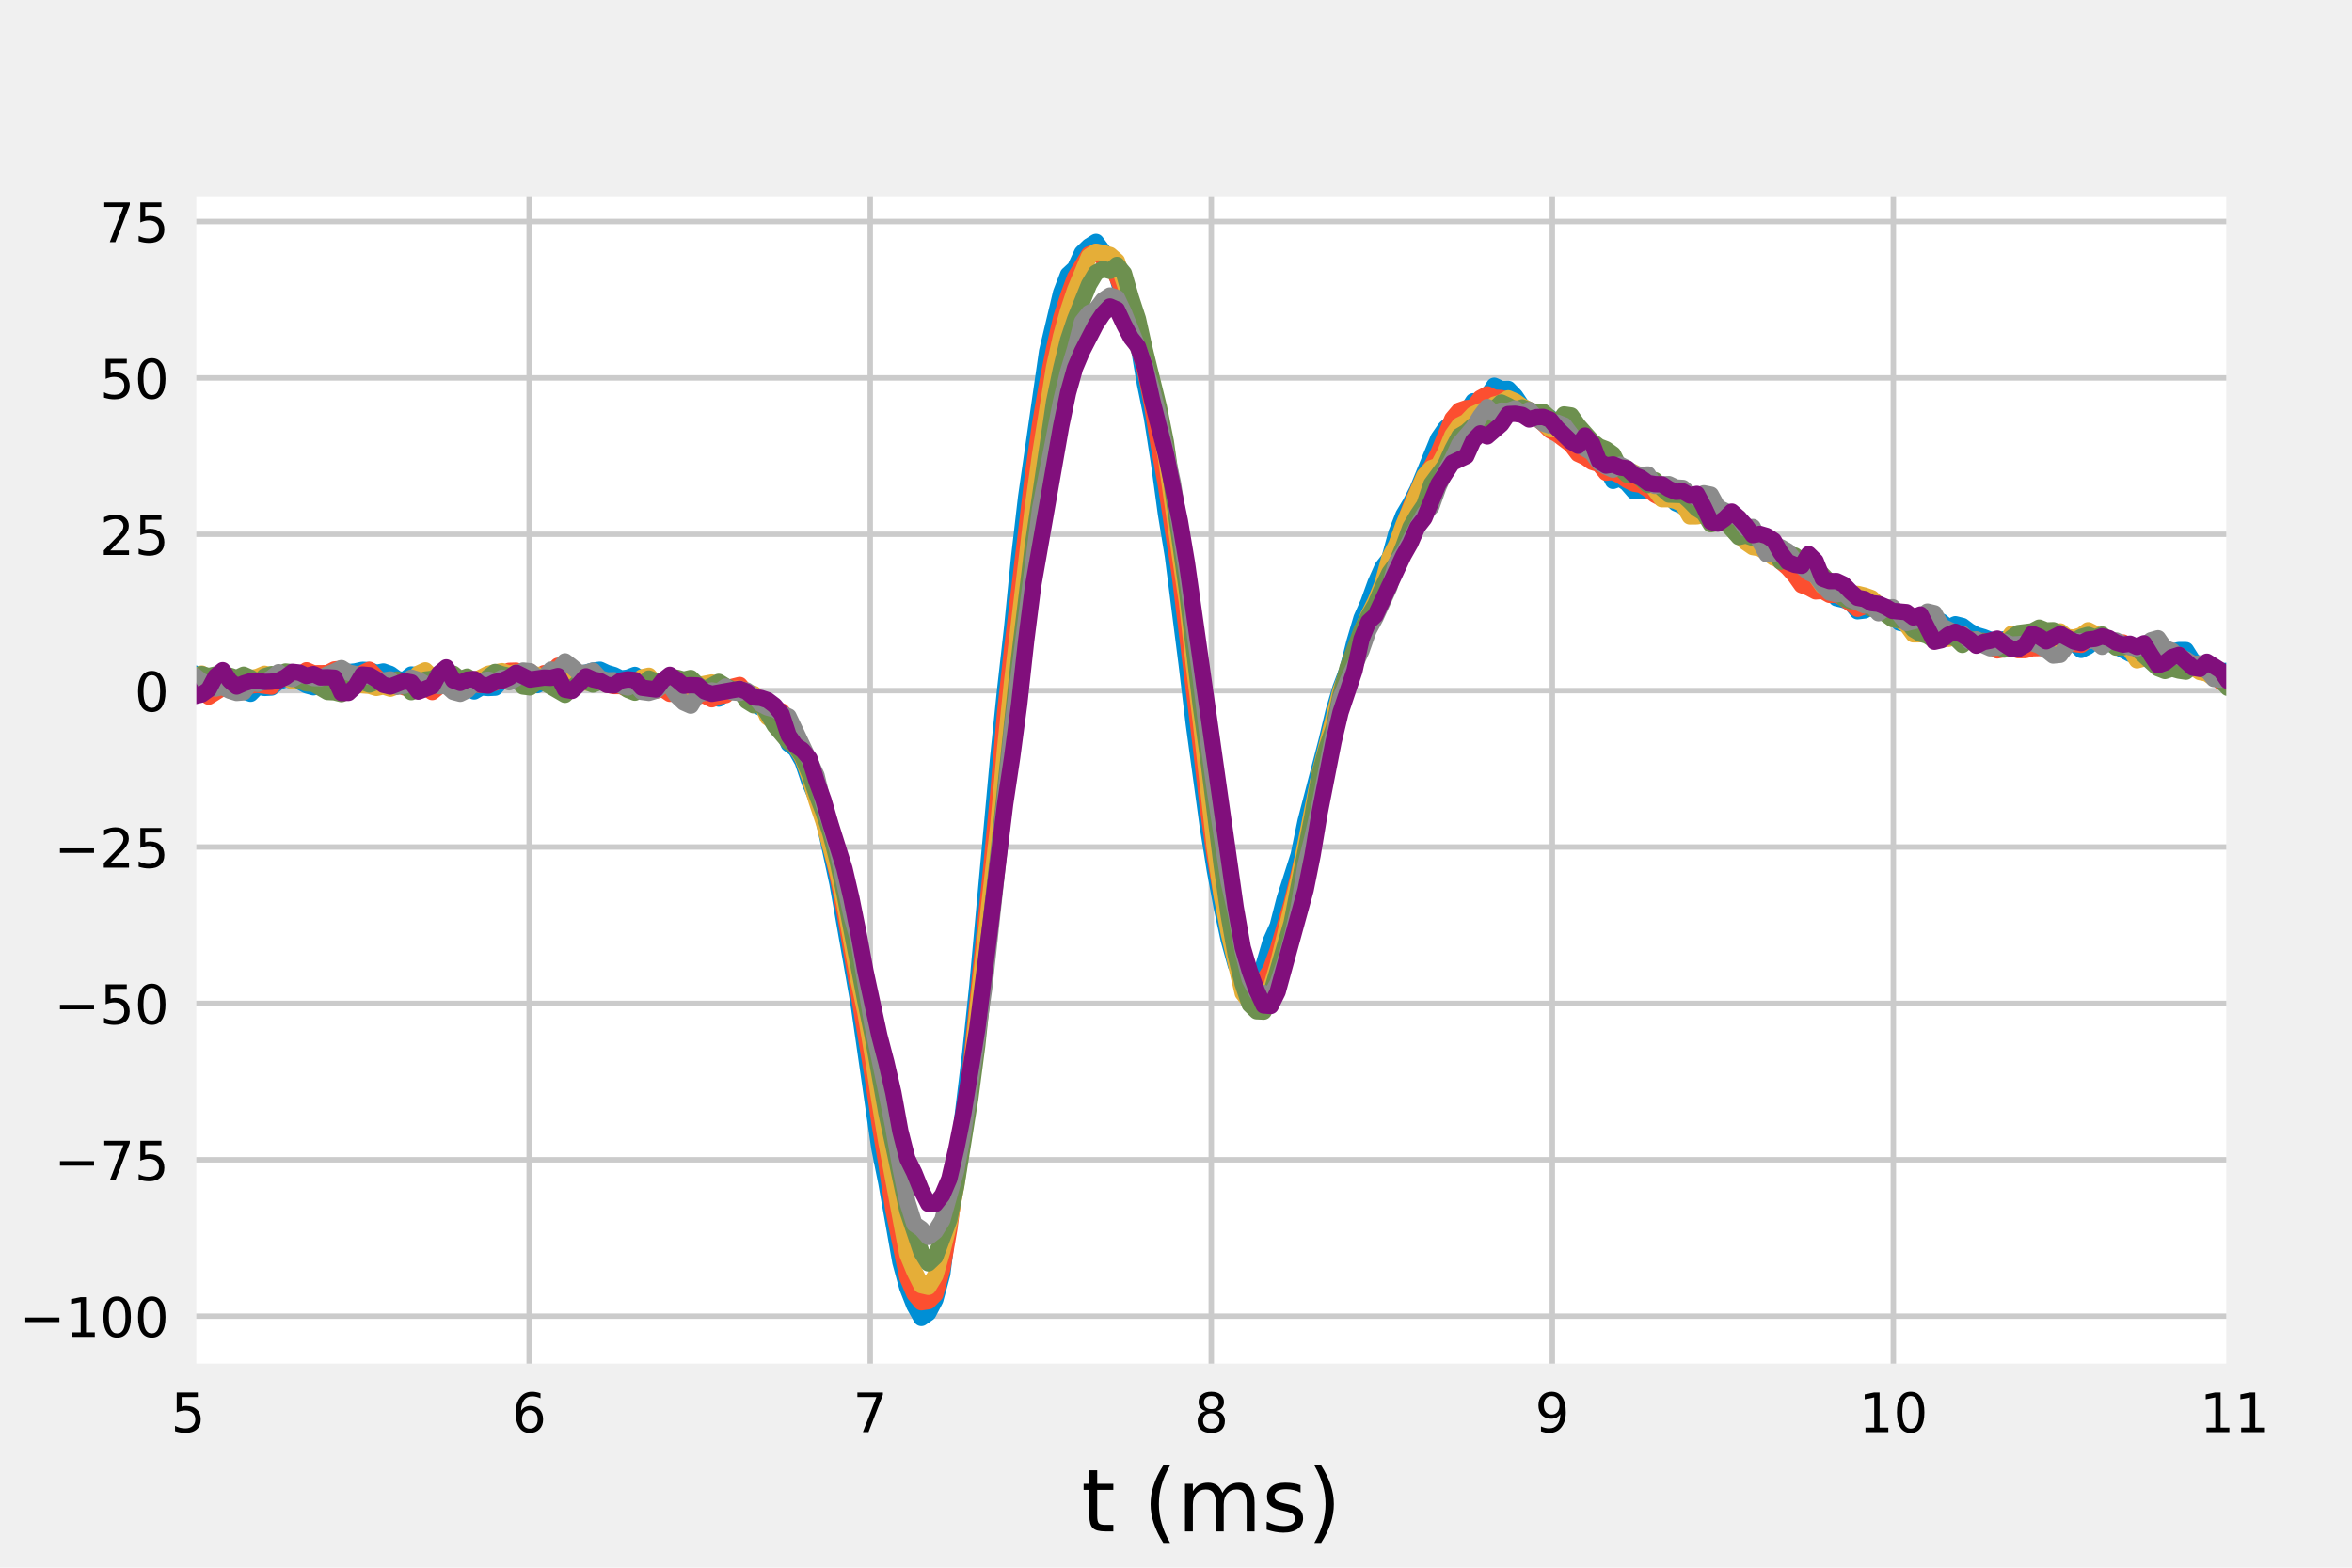<?xml version="1.0" encoding="utf-8" standalone="no"?>
<!DOCTYPE svg PUBLIC "-//W3C//DTD SVG 1.1//EN"
  "http://www.w3.org/Graphics/SVG/1.1/DTD/svg11.dtd">
<!-- Created with matplotlib (https://matplotlib.org/) -->
<svg height="288pt" version="1.1" viewBox="0 0 432 288" width="432pt" xmlns="http://www.w3.org/2000/svg" xmlns:xlink="http://www.w3.org/1999/xlink">
 <defs>
  <style type="text/css">
*{stroke-linecap:butt;stroke-linejoin:round;}
  </style>
 </defs>
 <g id="figure_1">
  <g id="patch_1">
   <path d="M 0 288 
L 432 288 
L 432 0 
L 0 0 
z
" style="fill:#f0f0f0;"/>
  </g>
  <g id="axes_1">
   <g id="patch_2">
    <path d="M 34.56 252 
L 410.4 252 
L 410.4 34.56 
L 34.56 34.56 
z
" style="fill:#ffffff;"/>
   </g>
   <g id="matplotlib.axis_1">
    <g id="xtick_1">
     <g id="line2d_1">
      <path clip-path="url(#p213233a68d)" d="M 34.56 252 
L 34.56 34.56 
" style="fill:none;stroke:#cbcbcb;"/>
     </g>
     <g id="line2d_2"/>
     <g id="text_1">
      <!-- 5 -->
      <defs>
       <path d="M 10.797 72.906 
L 49.516 72.906 
L 49.516 64.594 
L 19.828 64.594 
L 19.828 46.734 
Q 21.969 47.469 24.109 47.828 
Q 26.266 48.188 28.422 48.188 
Q 40.625 48.188 47.75 41.5 
Q 54.891 34.812 54.891 23.391 
Q 54.891 11.625 47.562 5.094 
Q 40.234 -1.422 26.906 -1.422 
Q 22.312 -1.422 17.547 -0.641 
Q 12.797 0.141 7.719 1.703 
L 7.719 11.625 
Q 12.109 9.234 16.797 8.062 
Q 21.484 6.891 26.703 6.891 
Q 35.156 6.891 40.078 11.328 
Q 45.016 15.766 45.016 23.391 
Q 45.016 31 40.078 35.438 
Q 35.156 39.891 26.703 39.891 
Q 22.75 39.891 18.812 39.016 
Q 14.891 38.141 10.797 36.281 
z
" id="DejaVuSans-53"/>
      </defs>
      <g transform="translate(31.379 263.098)scale(0.1 -0.1)">
       <use xlink:href="#DejaVuSans-53"/>
      </g>
     </g>
    </g>
    <g id="xtick_2">
     <g id="line2d_3">
      <path clip-path="url(#p213233a68d)" d="M 97.2 252 
L 97.2 34.56 
" style="fill:none;stroke:#cbcbcb;"/>
     </g>
     <g id="line2d_4"/>
     <g id="text_2">
      <!-- 6 -->
      <defs>
       <path d="M 33.016 40.375 
Q 26.375 40.375 22.484 35.828 
Q 18.609 31.297 18.609 23.391 
Q 18.609 15.531 22.484 10.953 
Q 26.375 6.391 33.016 6.391 
Q 39.656 6.391 43.531 10.953 
Q 47.406 15.531 47.406 23.391 
Q 47.406 31.297 43.531 35.828 
Q 39.656 40.375 33.016 40.375 
z
M 52.594 71.297 
L 52.594 62.312 
Q 48.875 64.062 45.094 64.984 
Q 41.312 65.922 37.594 65.922 
Q 27.828 65.922 22.672 59.328 
Q 17.531 52.734 16.797 39.406 
Q 19.672 43.656 24.016 45.922 
Q 28.375 48.188 33.594 48.188 
Q 44.578 48.188 50.953 41.516 
Q 57.328 34.859 57.328 23.391 
Q 57.328 12.156 50.688 5.359 
Q 44.047 -1.422 33.016 -1.422 
Q 20.359 -1.422 13.672 8.266 
Q 6.984 17.969 6.984 36.375 
Q 6.984 53.656 15.188 63.938 
Q 23.391 74.219 37.203 74.219 
Q 40.922 74.219 44.703 73.484 
Q 48.484 72.75 52.594 71.297 
z
" id="DejaVuSans-54"/>
      </defs>
      <g transform="translate(94.019 263.098)scale(0.1 -0.1)">
       <use xlink:href="#DejaVuSans-54"/>
      </g>
     </g>
    </g>
    <g id="xtick_3">
     <g id="line2d_5">
      <path clip-path="url(#p213233a68d)" d="M 159.84 252 
L 159.84 34.56 
" style="fill:none;stroke:#cbcbcb;"/>
     </g>
     <g id="line2d_6"/>
     <g id="text_3">
      <!-- 7 -->
      <defs>
       <path d="M 8.203 72.906 
L 55.078 72.906 
L 55.078 68.703 
L 28.609 0 
L 18.312 0 
L 43.219 64.594 
L 8.203 64.594 
z
" id="DejaVuSans-55"/>
      </defs>
      <g transform="translate(156.659 263.098)scale(0.1 -0.1)">
       <use xlink:href="#DejaVuSans-55"/>
      </g>
     </g>
    </g>
    <g id="xtick_4">
     <g id="line2d_7">
      <path clip-path="url(#p213233a68d)" d="M 222.48 252 
L 222.48 34.56 
" style="fill:none;stroke:#cbcbcb;"/>
     </g>
     <g id="line2d_8"/>
     <g id="text_4">
      <!-- 8 -->
      <defs>
       <path d="M 31.781 34.625 
Q 24.75 34.625 20.719 30.859 
Q 16.703 27.094 16.703 20.516 
Q 16.703 13.922 20.719 10.156 
Q 24.75 6.391 31.781 6.391 
Q 38.812 6.391 42.859 10.172 
Q 46.922 13.969 46.922 20.516 
Q 46.922 27.094 42.891 30.859 
Q 38.875 34.625 31.781 34.625 
z
M 21.922 38.812 
Q 15.578 40.375 12.031 44.719 
Q 8.5 49.078 8.5 55.328 
Q 8.5 64.062 14.719 69.141 
Q 20.953 74.219 31.781 74.219 
Q 42.672 74.219 48.875 69.141 
Q 55.078 64.062 55.078 55.328 
Q 55.078 49.078 51.531 44.719 
Q 48 40.375 41.703 38.812 
Q 48.828 37.156 52.797 32.312 
Q 56.781 27.484 56.781 20.516 
Q 56.781 9.906 50.312 4.234 
Q 43.844 -1.422 31.781 -1.422 
Q 19.734 -1.422 13.25 4.234 
Q 6.781 9.906 6.781 20.516 
Q 6.781 27.484 10.781 32.312 
Q 14.797 37.156 21.922 38.812 
z
M 18.312 54.391 
Q 18.312 48.734 21.844 45.562 
Q 25.391 42.391 31.781 42.391 
Q 38.141 42.391 41.719 45.562 
Q 45.312 48.734 45.312 54.391 
Q 45.312 60.062 41.719 63.234 
Q 38.141 66.406 31.781 66.406 
Q 25.391 66.406 21.844 63.234 
Q 18.312 60.062 18.312 54.391 
z
" id="DejaVuSans-56"/>
      </defs>
      <g transform="translate(219.299 263.098)scale(0.1 -0.1)">
       <use xlink:href="#DejaVuSans-56"/>
      </g>
     </g>
    </g>
    <g id="xtick_5">
     <g id="line2d_9">
      <path clip-path="url(#p213233a68d)" d="M 285.12 252 
L 285.12 34.56 
" style="fill:none;stroke:#cbcbcb;"/>
     </g>
     <g id="line2d_10"/>
     <g id="text_5">
      <!-- 9 -->
      <defs>
       <path d="M 10.984 1.516 
L 10.984 10.5 
Q 14.703 8.734 18.5 7.812 
Q 22.312 6.891 25.984 6.891 
Q 35.75 6.891 40.891 13.453 
Q 46.047 20.016 46.781 33.406 
Q 43.953 29.203 39.594 26.953 
Q 35.25 24.703 29.984 24.703 
Q 19.047 24.703 12.672 31.312 
Q 6.297 37.938 6.297 49.422 
Q 6.297 60.641 12.938 67.422 
Q 19.578 74.219 30.609 74.219 
Q 43.266 74.219 49.922 64.516 
Q 56.594 54.828 56.594 36.375 
Q 56.594 19.141 48.406 8.859 
Q 40.234 -1.422 26.422 -1.422 
Q 22.703 -1.422 18.891 -0.688 
Q 15.094 0.047 10.984 1.516 
z
M 30.609 32.422 
Q 37.25 32.422 41.125 36.953 
Q 45.016 41.5 45.016 49.422 
Q 45.016 57.281 41.125 61.844 
Q 37.25 66.406 30.609 66.406 
Q 23.969 66.406 20.094 61.844 
Q 16.219 57.281 16.219 49.422 
Q 16.219 41.5 20.094 36.953 
Q 23.969 32.422 30.609 32.422 
z
" id="DejaVuSans-57"/>
      </defs>
      <g transform="translate(281.939 263.098)scale(0.1 -0.1)">
       <use xlink:href="#DejaVuSans-57"/>
      </g>
     </g>
    </g>
    <g id="xtick_6">
     <g id="line2d_11">
      <path clip-path="url(#p213233a68d)" d="M 347.76 252 
L 347.76 34.56 
" style="fill:none;stroke:#cbcbcb;"/>
     </g>
     <g id="line2d_12"/>
     <g id="text_6">
      <!-- 10 -->
      <defs>
       <path d="M 12.406 8.297 
L 28.516 8.297 
L 28.516 63.922 
L 10.984 60.406 
L 10.984 69.391 
L 28.422 72.906 
L 38.281 72.906 
L 38.281 8.297 
L 54.391 8.297 
L 54.391 0 
L 12.406 0 
z
" id="DejaVuSans-49"/>
       <path d="M 31.781 66.406 
Q 24.172 66.406 20.328 58.906 
Q 16.5 51.422 16.5 36.375 
Q 16.5 21.391 20.328 13.891 
Q 24.172 6.391 31.781 6.391 
Q 39.453 6.391 43.281 13.891 
Q 47.125 21.391 47.125 36.375 
Q 47.125 51.422 43.281 58.906 
Q 39.453 66.406 31.781 66.406 
z
M 31.781 74.219 
Q 44.047 74.219 50.516 64.516 
Q 56.984 54.828 56.984 36.375 
Q 56.984 17.969 50.516 8.266 
Q 44.047 -1.422 31.781 -1.422 
Q 19.531 -1.422 13.062 8.266 
Q 6.594 17.969 6.594 36.375 
Q 6.594 54.828 13.062 64.516 
Q 19.531 74.219 31.781 74.219 
z
" id="DejaVuSans-48"/>
      </defs>
      <g transform="translate(341.397 263.098)scale(0.1 -0.1)">
       <use xlink:href="#DejaVuSans-49"/>
       <use x="63.623" xlink:href="#DejaVuSans-48"/>
      </g>
     </g>
    </g>
    <g id="xtick_7">
     <g id="line2d_13">
      <path clip-path="url(#p213233a68d)" d="M 410.4 252 
L 410.4 34.56 
" style="fill:none;stroke:#cbcbcb;"/>
     </g>
     <g id="line2d_14"/>
     <g id="text_7">
      <!-- 11 -->
      <g transform="translate(404.038 263.098)scale(0.1 -0.1)">
       <use xlink:href="#DejaVuSans-49"/>
       <use x="63.623" xlink:href="#DejaVuSans-49"/>
      </g>
     </g>
    </g>
    <g id="text_8">
     <!-- t (ms) -->
     <defs>
      <path d="M 18.312 70.219 
L 18.312 54.688 
L 36.812 54.688 
L 36.812 47.703 
L 18.312 47.703 
L 18.312 18.016 
Q 18.312 11.328 20.141 9.422 
Q 21.969 7.516 27.594 7.516 
L 36.812 7.516 
L 36.812 0 
L 27.594 0 
Q 17.188 0 13.234 3.875 
Q 9.281 7.766 9.281 18.016 
L 9.281 47.703 
L 2.688 47.703 
L 2.688 54.688 
L 9.281 54.688 
L 9.281 70.219 
z
" id="DejaVuSans-116"/>
      <path id="DejaVuSans-32"/>
      <path d="M 31 75.875 
Q 24.469 64.656 21.281 53.656 
Q 18.109 42.672 18.109 31.391 
Q 18.109 20.125 21.312 9.062 
Q 24.516 -2 31 -13.188 
L 23.188 -13.188 
Q 15.875 -1.703 12.234 9.375 
Q 8.594 20.453 8.594 31.391 
Q 8.594 42.281 12.203 53.312 
Q 15.828 64.359 23.188 75.875 
z
" id="DejaVuSans-40"/>
      <path d="M 52 44.188 
Q 55.375 50.25 60.062 53.125 
Q 64.75 56 71.094 56 
Q 79.641 56 84.281 50.016 
Q 88.922 44.047 88.922 33.016 
L 88.922 0 
L 79.891 0 
L 79.891 32.719 
Q 79.891 40.578 77.094 44.375 
Q 74.312 48.188 68.609 48.188 
Q 61.625 48.188 57.562 43.547 
Q 53.516 38.922 53.516 30.906 
L 53.516 0 
L 44.484 0 
L 44.484 32.719 
Q 44.484 40.625 41.703 44.406 
Q 38.922 48.188 33.109 48.188 
Q 26.219 48.188 22.156 43.531 
Q 18.109 38.875 18.109 30.906 
L 18.109 0 
L 9.078 0 
L 9.078 54.688 
L 18.109 54.688 
L 18.109 46.188 
Q 21.188 51.219 25.484 53.609 
Q 29.781 56 35.688 56 
Q 41.656 56 45.828 52.969 
Q 50 49.953 52 44.188 
z
" id="DejaVuSans-109"/>
      <path d="M 44.281 53.078 
L 44.281 44.578 
Q 40.484 46.531 36.375 47.5 
Q 32.281 48.484 27.875 48.484 
Q 21.188 48.484 17.844 46.438 
Q 14.5 44.391 14.5 40.281 
Q 14.5 37.156 16.891 35.375 
Q 19.281 33.594 26.516 31.984 
L 29.594 31.297 
Q 39.156 29.25 43.188 25.516 
Q 47.219 21.781 47.219 15.094 
Q 47.219 7.469 41.188 3.016 
Q 35.156 -1.422 24.609 -1.422 
Q 20.219 -1.422 15.453 -0.562 
Q 10.688 0.297 5.422 2 
L 5.422 11.281 
Q 10.406 8.688 15.234 7.391 
Q 20.062 6.109 24.812 6.109 
Q 31.156 6.109 34.562 8.281 
Q 37.984 10.453 37.984 14.406 
Q 37.984 18.062 35.516 20.016 
Q 33.062 21.969 24.703 23.781 
L 21.578 24.516 
Q 13.234 26.266 9.516 29.906 
Q 5.812 33.547 5.812 39.891 
Q 5.812 47.609 11.281 51.797 
Q 16.75 56 26.812 56 
Q 31.781 56 36.172 55.266 
Q 40.578 54.547 44.281 53.078 
z
" id="DejaVuSans-115"/>
      <path d="M 8.016 75.875 
L 15.828 75.875 
Q 23.141 64.359 26.781 53.312 
Q 30.422 42.281 30.422 31.391 
Q 30.422 20.453 26.781 9.375 
Q 23.141 -1.703 15.828 -13.188 
L 8.016 -13.188 
Q 14.5 -2 17.703 9.062 
Q 20.906 20.125 20.906 31.391 
Q 20.906 42.672 17.703 53.656 
Q 14.5 64.656 8.016 75.875 
z
" id="DejaVuSans-41"/>
     </defs>
     <g transform="translate(198.599 281.336)scale(0.16 -0.16)">
      <use xlink:href="#DejaVuSans-116"/>
      <use x="39.209" xlink:href="#DejaVuSans-32"/>
      <use x="70.996" xlink:href="#DejaVuSans-40"/>
      <use x="110.01" xlink:href="#DejaVuSans-109"/>
      <use x="207.422" xlink:href="#DejaVuSans-115"/>
      <use x="259.521" xlink:href="#DejaVuSans-41"/>
     </g>
    </g>
   </g>
   <g id="matplotlib.axis_2">
    <g id="ytick_1">
     <g id="line2d_15">
      <path clip-path="url(#p213233a68d)" d="M 34.56 241.793 
L 410.4 241.793 
" style="fill:none;stroke:#cbcbcb;"/>
     </g>
     <g id="line2d_16"/>
     <g id="text_9">
      <!-- −100 -->
      <defs>
       <path d="M 10.594 35.5 
L 73.188 35.5 
L 73.188 27.203 
L 10.594 27.203 
z
" id="DejaVuSans-8722"/>
      </defs>
      <g transform="translate(3.593 245.592)scale(0.1 -0.1)">
       <use xlink:href="#DejaVuSans-8722"/>
       <use x="83.789" xlink:href="#DejaVuSans-49"/>
       <use x="147.412" xlink:href="#DejaVuSans-48"/>
       <use x="211.035" xlink:href="#DejaVuSans-48"/>
      </g>
     </g>
    </g>
    <g id="ytick_2">
     <g id="line2d_17">
      <path clip-path="url(#p213233a68d)" d="M 34.56 213.064 
L 410.4 213.064 
" style="fill:none;stroke:#cbcbcb;"/>
     </g>
     <g id="line2d_18"/>
     <g id="text_10">
      <!-- −75 -->
      <g transform="translate(9.955 216.864)scale(0.1 -0.1)">
       <use xlink:href="#DejaVuSans-8722"/>
       <use x="83.789" xlink:href="#DejaVuSans-55"/>
       <use x="147.412" xlink:href="#DejaVuSans-53"/>
      </g>
     </g>
    </g>
    <g id="ytick_3">
     <g id="line2d_19">
      <path clip-path="url(#p213233a68d)" d="M 34.56 184.336 
L 410.4 184.336 
" style="fill:none;stroke:#cbcbcb;"/>
     </g>
     <g id="line2d_20"/>
     <g id="text_11">
      <!-- −50 -->
      <g transform="translate(9.955 188.135)scale(0.1 -0.1)">
       <use xlink:href="#DejaVuSans-8722"/>
       <use x="83.789" xlink:href="#DejaVuSans-53"/>
       <use x="147.412" xlink:href="#DejaVuSans-48"/>
      </g>
     </g>
    </g>
    <g id="ytick_4">
     <g id="line2d_21">
      <path clip-path="url(#p213233a68d)" d="M 34.56 155.607 
L 410.4 155.607 
" style="fill:none;stroke:#cbcbcb;"/>
     </g>
     <g id="line2d_22"/>
     <g id="text_12">
      <!-- −25 -->
      <defs>
       <path d="M 19.188 8.297 
L 53.609 8.297 
L 53.609 0 
L 7.328 0 
L 7.328 8.297 
Q 12.938 14.109 22.625 23.891 
Q 32.328 33.688 34.812 36.531 
Q 39.547 41.844 41.422 45.531 
Q 43.312 49.219 43.312 52.781 
Q 43.312 58.594 39.234 62.25 
Q 35.156 65.922 28.609 65.922 
Q 23.969 65.922 18.812 64.312 
Q 13.672 62.703 7.812 59.422 
L 7.812 69.391 
Q 13.766 71.781 18.938 73 
Q 24.125 74.219 28.422 74.219 
Q 39.75 74.219 46.484 68.547 
Q 53.219 62.891 53.219 53.422 
Q 53.219 48.922 51.531 44.891 
Q 49.859 40.875 45.406 35.406 
Q 44.188 33.984 37.641 27.219 
Q 31.109 20.453 19.188 8.297 
z
" id="DejaVuSans-50"/>
      </defs>
      <g transform="translate(9.955 159.406)scale(0.1 -0.1)">
       <use xlink:href="#DejaVuSans-8722"/>
       <use x="83.789" xlink:href="#DejaVuSans-50"/>
       <use x="147.412" xlink:href="#DejaVuSans-53"/>
      </g>
     </g>
    </g>
    <g id="ytick_5">
     <g id="line2d_23">
      <path clip-path="url(#p213233a68d)" d="M 34.56 126.878 
L 410.4 126.878 
" style="fill:none;stroke:#cbcbcb;"/>
     </g>
     <g id="line2d_24"/>
     <g id="text_13">
      <!-- 0 -->
      <g transform="translate(24.698 130.677)scale(0.1 -0.1)">
       <use xlink:href="#DejaVuSans-48"/>
      </g>
     </g>
    </g>
    <g id="ytick_6">
     <g id="line2d_25">
      <path clip-path="url(#p213233a68d)" d="M 34.56 98.15 
L 410.4 98.15 
" style="fill:none;stroke:#cbcbcb;"/>
     </g>
     <g id="line2d_26"/>
     <g id="text_14">
      <!-- 25 -->
      <g transform="translate(18.335 101.949)scale(0.1 -0.1)">
       <use xlink:href="#DejaVuSans-50"/>
       <use x="63.623" xlink:href="#DejaVuSans-53"/>
      </g>
     </g>
    </g>
    <g id="ytick_7">
     <g id="line2d_27">
      <path clip-path="url(#p213233a68d)" d="M 34.56 69.421 
L 410.4 69.421 
" style="fill:none;stroke:#cbcbcb;"/>
     </g>
     <g id="line2d_28"/>
     <g id="text_15">
      <!-- 50 -->
      <g transform="translate(18.335 73.22)scale(0.1 -0.1)">
       <use xlink:href="#DejaVuSans-53"/>
       <use x="63.623" xlink:href="#DejaVuSans-48"/>
      </g>
     </g>
    </g>
    <g id="ytick_8">
     <g id="line2d_29">
      <path clip-path="url(#p213233a68d)" d="M 34.56 40.692 
L 410.4 40.692 
" style="fill:none;stroke:#cbcbcb;"/>
     </g>
     <g id="line2d_30"/>
     <g id="text_16">
      <!-- 75 -->
      <g transform="translate(18.335 44.491)scale(0.1 -0.1)">
       <use xlink:href="#DejaVuSans-55"/>
       <use x="63.623" xlink:href="#DejaVuSans-53"/>
      </g>
     </g>
    </g>
    <g id="text_17">
     <!-- Amplitude (µV) -->
     <defs>
      <path d="M 34.188 63.188 
L 20.797 26.906 
L 47.609 26.906 
z
M 28.609 72.906 
L 39.797 72.906 
L 67.578 0 
L 57.328 0 
L 50.688 18.703 
L 17.828 18.703 
L 11.188 0 
L 0.781 0 
z
" id="DejaVuSans-65"/>
      <path d="M 18.109 8.203 
L 18.109 -20.797 
L 9.078 -20.797 
L 9.078 54.688 
L 18.109 54.688 
L 18.109 46.391 
Q 20.953 51.266 25.266 53.625 
Q 29.594 56 35.594 56 
Q 45.562 56 51.781 48.094 
Q 58.016 40.188 58.016 27.297 
Q 58.016 14.406 51.781 6.484 
Q 45.562 -1.422 35.594 -1.422 
Q 29.594 -1.422 25.266 0.953 
Q 20.953 3.328 18.109 8.203 
z
M 48.688 27.297 
Q 48.688 37.203 44.609 42.844 
Q 40.531 48.484 33.406 48.484 
Q 26.266 48.484 22.188 42.844 
Q 18.109 37.203 18.109 27.297 
Q 18.109 17.391 22.188 11.75 
Q 26.266 6.109 33.406 6.109 
Q 40.531 6.109 44.609 11.75 
Q 48.688 17.391 48.688 27.297 
z
" id="DejaVuSans-112"/>
      <path d="M 9.422 75.984 
L 18.406 75.984 
L 18.406 0 
L 9.422 0 
z
" id="DejaVuSans-108"/>
      <path d="M 9.422 54.688 
L 18.406 54.688 
L 18.406 0 
L 9.422 0 
z
M 9.422 75.984 
L 18.406 75.984 
L 18.406 64.594 
L 9.422 64.594 
z
" id="DejaVuSans-105"/>
      <path d="M 8.5 21.578 
L 8.5 54.688 
L 17.484 54.688 
L 17.484 21.922 
Q 17.484 14.156 20.5 10.266 
Q 23.531 6.391 29.594 6.391 
Q 36.859 6.391 41.078 11.031 
Q 45.312 15.672 45.312 23.688 
L 45.312 54.688 
L 54.297 54.688 
L 54.297 0 
L 45.312 0 
L 45.312 8.406 
Q 42.047 3.422 37.719 1 
Q 33.406 -1.422 27.688 -1.422 
Q 18.266 -1.422 13.375 4.438 
Q 8.5 10.297 8.5 21.578 
z
M 31.109 56 
z
" id="DejaVuSans-117"/>
      <path d="M 45.406 46.391 
L 45.406 75.984 
L 54.391 75.984 
L 54.391 0 
L 45.406 0 
L 45.406 8.203 
Q 42.578 3.328 38.25 0.953 
Q 33.938 -1.422 27.875 -1.422 
Q 17.969 -1.422 11.734 6.484 
Q 5.516 14.406 5.516 27.297 
Q 5.516 40.188 11.734 48.094 
Q 17.969 56 27.875 56 
Q 33.938 56 38.25 53.625 
Q 42.578 51.266 45.406 46.391 
z
M 14.797 27.297 
Q 14.797 17.391 18.875 11.75 
Q 22.953 6.109 30.078 6.109 
Q 37.203 6.109 41.297 11.75 
Q 45.406 17.391 45.406 27.297 
Q 45.406 37.203 41.297 42.844 
Q 37.203 48.484 30.078 48.484 
Q 22.953 48.484 18.875 42.844 
Q 14.797 37.203 14.797 27.297 
z
" id="DejaVuSans-100"/>
      <path d="M 56.203 29.594 
L 56.203 25.203 
L 14.891 25.203 
Q 15.484 15.922 20.484 11.062 
Q 25.484 6.203 34.422 6.203 
Q 39.594 6.203 44.453 7.469 
Q 49.312 8.734 54.109 11.281 
L 54.109 2.781 
Q 49.266 0.734 44.188 -0.344 
Q 39.109 -1.422 33.891 -1.422 
Q 20.797 -1.422 13.156 6.188 
Q 5.516 13.812 5.516 26.812 
Q 5.516 40.234 12.766 48.109 
Q 20.016 56 32.328 56 
Q 43.359 56 49.781 48.891 
Q 56.203 41.797 56.203 29.594 
z
M 47.219 32.234 
Q 47.125 39.594 43.094 43.984 
Q 39.062 48.391 32.422 48.391 
Q 24.906 48.391 20.391 44.141 
Q 15.875 39.891 15.188 32.172 
z
" id="DejaVuSans-101"/>
      <path d="M 8.5 -20.797 
L 8.5 54.688 
L 17.484 54.688 
L 17.484 20.703 
Q 17.484 13.625 20.844 10 
Q 24.219 6.391 30.812 6.391 
Q 38.031 6.391 41.672 10.484 
Q 45.312 14.594 45.312 22.797 
L 45.312 54.688 
L 54.297 54.688 
L 54.297 12.594 
Q 54.297 9.672 55.141 8.281 
Q 56 6.891 57.812 6.891 
Q 58.25 6.891 59.031 7.156 
Q 59.812 7.422 61.188 8.016 
L 61.188 0.781 
Q 59.188 -0.344 57.391 -0.875 
Q 55.609 -1.422 53.906 -1.422 
Q 50.531 -1.422 48.531 0.484 
Q 46.531 2.391 45.797 6.297 
Q 43.359 2.438 39.812 0.5 
Q 36.281 -1.422 31.5 -1.422 
Q 26.516 -1.422 23.016 0.484 
Q 19.531 2.391 17.484 6.203 
L 17.484 -20.797 
z
" id="DejaVuSans-181"/>
      <path d="M 28.609 0 
L 0.781 72.906 
L 11.078 72.906 
L 34.188 11.531 
L 57.328 72.906 
L 67.578 72.906 
L 39.797 0 
z
" id="DejaVuSans-86"/>
     </defs>
     <g transform="translate(-3.735 203.624)rotate(-90)scale(0.16 -0.16)">
      <use xlink:href="#DejaVuSans-65"/>
      <use x="68.408" xlink:href="#DejaVuSans-109"/>
      <use x="165.82" xlink:href="#DejaVuSans-112"/>
      <use x="229.297" xlink:href="#DejaVuSans-108"/>
      <use x="257.08" xlink:href="#DejaVuSans-105"/>
      <use x="284.863" xlink:href="#DejaVuSans-116"/>
      <use x="324.072" xlink:href="#DejaVuSans-117"/>
      <use x="387.451" xlink:href="#DejaVuSans-100"/>
      <use x="450.928" xlink:href="#DejaVuSans-101"/>
      <use x="512.451" xlink:href="#DejaVuSans-32"/>
      <use x="544.238" xlink:href="#DejaVuSans-40"/>
      <use x="583.252" xlink:href="#DejaVuSans-181"/>
      <use x="646.875" xlink:href="#DejaVuSans-86"/>
      <use x="715.283" xlink:href="#DejaVuSans-41"/>
     </g>
    </g>
   </g>
   <g id="line2d_31">
    <path clip-path="url(#p213233a68d)" d="M -1 124.957 
L -0.169 124.409 
L 1.115 124.805 
L 2.398 125.53 
L 3.681 126.769 
L 4.964 126.226 
L 6.248 125.119 
L 7.531 125.15 
L 8.814 125.056 
L 10.098 125.384 
L 11.381 124.921 
L 12.664 124.655 
L 13.947 124.663 
L 15.231 125.425 
L 16.514 125.51 
L 19.08 124.872 
L 20.364 125.38 
L 21.647 124.858 
L 22.93 122.905 
L 24.214 123.155 
L 25.497 123.147 
L 26.78 123.264 
L 28.063 124.498 
L 29.347 124.796 
L 30.63 125.221 
L 31.913 124.839 
L 33.197 123.349 
L 34.48 123.412 
L 35.763 123.73 
L 37.046 124.566 
L 38.33 125.841 
L 39.613 124.536 
L 40.896 124.198 
L 42.179 124.649 
L 43.463 125.265 
L 44.746 126.945 
L 46.029 127.447 
L 47.313 126.156 
L 48.596 126.382 
L 49.879 126.308 
L 51.162 125.236 
L 52.446 124.821 
L 55.012 125.198 
L 56.296 125.911 
L 57.579 126.262 
L 60.145 124.509 
L 61.429 124.952 
L 62.712 125.187 
L 63.995 123.481 
L 65.278 123.353 
L 66.562 123.058 
L 67.845 123.117 
L 69.128 123.62 
L 70.412 123.366 
L 71.695 123.817 
L 72.978 124.755 
L 74.261 124.962 
L 75.545 123.917 
L 76.828 124.052 
L 79.395 125.994 
L 80.678 124.368 
L 81.961 123.896 
L 83.244 124.198 
L 85.811 126.346 
L 87.094 127.025 
L 88.377 126.283 
L 89.661 126.394 
L 90.944 126.333 
L 92.227 124.937 
L 93.511 124.593 
L 94.794 124.391 
L 96.077 124.769 
L 97.36 125.452 
L 98.644 125.868 
L 99.927 125.248 
L 101.21 124.816 
L 102.494 125.653 
L 103.777 126.065 
L 105.06 123.942 
L 107.627 123.587 
L 108.91 123.209 
L 110.193 123.039 
L 111.476 123.635 
L 112.76 124.013 
L 114.043 124.641 
L 115.326 124.492 
L 116.61 123.993 
L 117.893 124.898 
L 119.176 125.492 
L 120.459 126.478 
L 121.743 125.046 
L 123.026 124.536 
L 124.309 125.766 
L 126.876 126.475 
L 128.159 127.24 
L 129.442 127.043 
L 130.726 127.409 
L 132.009 128.341 
L 133.292 127.231 
L 134.575 126.746 
L 135.859 127.211 
L 137.142 128.129 
L 138.425 129.268 
L 139.709 129.978 
L 140.992 130.364 
L 142.275 131.204 
L 143.558 133.739 
L 144.842 136.654 
L 146.125 137.629 
L 147.408 139.883 
L 148.692 143.681 
L 149.975 146.664 
L 151.258 150.473 
L 153.825 162.298 
L 157.674 184.186 
L 160.241 202.017 
L 161.524 210.97 
L 162.808 217.345 
L 165.374 231.838 
L 166.657 236.554 
L 167.941 239.828 
L 169.224 242.116 
L 170.507 241.221 
L 171.791 238.745 
L 173.074 234.009 
L 174.357 223.803 
L 175.64 214.714 
L 178.207 193.472 
L 179.49 181.31 
L 183.34 139.19 
L 184.623 126.672 
L 185.907 115.288 
L 187.19 102.406 
L 188.473 91.326 
L 192.323 64.579 
L 194.89 53.78 
L 196.173 50.461 
L 197.456 49.279 
L 198.739 46.479 
L 200.023 45.249 
L 201.306 44.444 
L 203.872 47.9 
L 205.156 50.691 
L 206.439 55.231 
L 207.722 58.39 
L 209.006 62.804 
L 210.289 70.449 
L 211.572 76.675 
L 212.855 84.864 
L 214.139 94.291 
L 215.422 102.086 
L 217.989 122.249 
L 219.272 133.029 
L 221.838 151.801 
L 223.122 159.823 
L 224.405 166.703 
L 225.688 172.661 
L 226.971 177.301 
L 228.255 179.209 
L 229.538 179.331 
L 230.821 179.823 
L 232.105 177.311 
L 233.388 172.948 
L 234.671 170.094 
L 235.954 165.112 
L 238.521 157.107 
L 239.804 150.858 
L 243.654 136.115 
L 244.937 130.7 
L 246.221 126.345 
L 247.504 122.992 
L 248.787 117.904 
L 250.07 113.568 
L 251.354 110.652 
L 252.637 107.114 
L 253.92 104.218 
L 255.204 102.585 
L 256.487 97.904 
L 257.77 94.619 
L 259.053 92.481 
L 260.337 89.958 
L 264.187 80.551 
L 265.47 78.691 
L 266.753 77.555 
L 269.32 75.724 
L 270.603 73.711 
L 271.886 74.01 
L 273.169 72.854 
L 274.453 70.862 
L 275.736 71.464 
L 277.019 71.451 
L 278.303 72.783 
L 279.586 74.686 
L 282.152 75.97 
L 283.436 76.072 
L 284.719 76.754 
L 286.002 77.654 
L 287.286 79.123 
L 288.569 81.194 
L 289.852 81.048 
L 291.135 81.351 
L 292.419 82.517 
L 294.985 85.748 
L 296.268 88.341 
L 297.552 87.876 
L 298.835 88.783 
L 300.118 90.256 
L 303.968 90.149 
L 305.251 90.397 
L 306.535 91.039 
L 307.818 92.454 
L 309.101 93 
L 310.385 92.281 
L 311.668 92.089 
L 312.951 94.254 
L 314.234 95.03 
L 315.518 94.277 
L 316.801 95.706 
L 318.084 95.584 
L 319.367 96.795 
L 320.651 99.49 
L 323.217 100.52 
L 324.501 100.56 
L 325.784 100.773 
L 327.067 101.453 
L 328.35 102.688 
L 329.634 104.765 
L 330.917 104.435 
L 332.2 104.377 
L 333.484 106.206 
L 334.767 107.315 
L 336.05 108.005 
L 337.333 109.9 
L 338.617 110.199 
L 339.9 110.665 
L 341.183 112.295 
L 342.466 112.149 
L 343.75 111.059 
L 345.033 111.288 
L 346.316 111.759 
L 347.6 112.961 
L 348.883 114.406 
L 350.166 114.66 
L 351.449 114.758 
L 352.733 113.726 
L 354.016 115.369 
L 355.299 115.507 
L 356.583 114.196 
L 357.866 115.297 
L 359.149 114.682 
L 360.432 115 
L 361.716 115.953 
L 362.999 116.66 
L 364.282 117.032 
L 365.565 117.536 
L 366.849 117.772 
L 368.132 117.424 
L 369.415 117.599 
L 370.699 117.642 
L 371.982 116.52 
L 373.265 116.522 
L 374.548 117.835 
L 375.832 117.941 
L 377.115 117.633 
L 378.398 118.747 
L 380.965 118.182 
L 382.248 119.399 
L 383.531 118.764 
L 384.815 117.537 
L 386.098 117.658 
L 388.664 118.718 
L 391.231 120.112 
L 392.514 119.347 
L 393.798 119.11 
L 395.081 119.556 
L 396.364 119.582 
L 397.647 119.082 
L 398.931 119.742 
L 400.214 119.428 
L 401.497 119.435 
L 402.781 121.463 
L 404.064 122.203 
L 405.347 122.044 
L 406.63 123.057 
L 407.914 123.332 
L 409.197 123.232 
L 410.48 124.195 
L 411.763 124.716 
L 413.047 124.125 
L 414.33 124.004 
L 415.613 125.17 
L 416.897 125.918 
L 418.18 125.812 
L 419.463 127.018 
L 420.746 127.704 
L 422.03 127.405 
L 423.313 128.685 
L 424.596 127.489 
L 425.88 125.267 
L 427.163 125.9 
L 428.446 125.954 
L 429.729 126.611 
L 431.013 127.771 
L 432.296 127.76 
L 433 127.151 
L 433 127.151 
" style="fill:none;stroke:#008fd5;stroke-width:3;"/>
   </g>
   <g id="line2d_32">
    <path clip-path="url(#p213233a68d)" d="M -1 126.838 
L -0.169 126.445 
L 1.115 125.981 
L 2.398 126.638 
L 3.681 126.654 
L 4.964 126.094 
L 6.248 125.908 
L 7.531 125.215 
L 8.814 125.623 
L 10.098 124.875 
L 11.381 124.448 
L 12.664 124.521 
L 13.947 124.862 
L 15.231 123.819 
L 16.514 123.734 
L 19.08 123.82 
L 21.647 124.37 
L 22.93 125.672 
L 24.214 124.971 
L 25.497 123.736 
L 26.78 123.753 
L 28.063 124.664 
L 29.347 125.849 
L 30.63 126.505 
L 31.913 126.335 
L 33.197 127.208 
L 34.48 126.675 
L 35.763 126.418 
L 37.046 126.788 
L 38.33 127.976 
L 40.896 126.364 
L 42.179 125.986 
L 43.463 126.423 
L 44.746 126.515 
L 46.029 125.955 
L 47.313 125.802 
L 49.879 126.144 
L 51.162 124.709 
L 52.446 124.124 
L 53.729 123.909 
L 55.012 124.194 
L 56.296 123.142 
L 57.579 123.695 
L 60.145 123.665 
L 61.429 122.99 
L 62.712 122.864 
L 63.995 124.48 
L 65.278 124.505 
L 66.562 123.659 
L 67.845 123.048 
L 70.412 125.639 
L 71.695 125.592 
L 72.978 125.718 
L 74.261 126.289 
L 75.545 125.198 
L 76.828 125.445 
L 79.395 127.134 
L 80.678 126.088 
L 81.961 125.941 
L 83.244 125.472 
L 84.528 126.913 
L 85.811 126.243 
L 87.094 125.717 
L 88.377 125.821 
L 89.661 125.753 
L 90.944 125.401 
L 92.227 124.732 
L 93.511 123.242 
L 94.794 123.21 
L 96.077 124.054 
L 97.36 123.38 
L 98.644 124.606 
L 99.927 123.681 
L 101.21 123.697 
L 102.494 122.307 
L 103.777 123.081 
L 105.06 125.051 
L 106.343 124.695 
L 107.627 124.024 
L 108.91 124.231 
L 111.476 125.76 
L 112.76 126.038 
L 114.043 126.044 
L 115.326 126.63 
L 116.61 126.488 
L 117.893 125.527 
L 119.176 125.346 
L 120.459 126.867 
L 121.743 126.573 
L 123.026 127.454 
L 124.309 127.329 
L 125.593 128.818 
L 126.876 128.453 
L 128.159 127.761 
L 129.442 127.789 
L 130.726 128.464 
L 132.009 127.931 
L 133.292 127.703 
L 134.575 126.164 
L 135.859 125.844 
L 137.142 127.379 
L 138.425 127.528 
L 139.709 129.101 
L 140.992 129.426 
L 142.275 130.424 
L 143.558 130.677 
L 144.842 132.229 
L 146.125 136.287 
L 147.408 139.345 
L 148.692 141.417 
L 149.975 145.006 
L 152.541 155.343 
L 153.825 160.826 
L 155.108 167.412 
L 157.674 182.269 
L 160.241 197.519 
L 161.524 206.214 
L 162.808 213.832 
L 164.091 222.251 
L 166.657 234.67 
L 167.941 237.684 
L 169.224 239.237 
L 170.507 239.045 
L 171.791 237.742 
L 173.074 233.134 
L 174.357 225.738 
L 178.207 196.992 
L 182.057 159.531 
L 183.34 145.852 
L 184.623 130.782 
L 185.907 119.142 
L 188.473 97.763 
L 189.756 86.953 
L 191.04 77.923 
L 192.323 70.518 
L 193.606 64.084 
L 194.89 58.466 
L 196.173 54.445 
L 197.456 50.954 
L 200.023 46.748 
L 201.306 46.278 
L 202.589 47.451 
L 203.872 47.971 
L 206.439 53.87 
L 207.722 59.357 
L 209.006 63.153 
L 210.289 67.867 
L 211.572 74.239 
L 212.855 81.994 
L 214.139 89.06 
L 216.705 105.647 
L 220.555 137.127 
L 221.838 148.347 
L 223.122 157.439 
L 224.405 164.67 
L 225.688 169.458 
L 226.971 175.41 
L 228.255 180.341 
L 229.538 182.334 
L 230.821 181.513 
L 232.105 180.194 
L 233.388 178.097 
L 234.671 174.564 
L 237.238 165.9 
L 239.804 155.464 
L 241.088 148.78 
L 242.371 142.728 
L 244.937 133.289 
L 246.221 129.758 
L 247.504 125.65 
L 248.787 122.391 
L 250.07 118.209 
L 252.637 110.697 
L 253.92 108.082 
L 255.204 103.67 
L 259.053 93.184 
L 261.62 87.466 
L 262.903 85.73 
L 264.187 83.24 
L 266.753 76.945 
L 268.036 75.426 
L 269.32 74.99 
L 270.603 74.897 
L 271.886 73.146 
L 273.169 72.448 
L 274.453 73.069 
L 275.736 73.122 
L 277.019 73.505 
L 278.303 74.68 
L 279.586 75.098 
L 280.869 76.496 
L 282.152 76.741 
L 283.436 77.766 
L 284.719 79.069 
L 286.002 79.749 
L 288.569 81.671 
L 289.852 83.376 
L 291.135 83.96 
L 292.419 84.86 
L 293.702 85.247 
L 294.985 86.837 
L 296.268 86.716 
L 297.552 87.331 
L 298.835 88.205 
L 300.118 88.85 
L 301.402 89.061 
L 302.685 89.854 
L 303.968 90.907 
L 305.251 91.565 
L 306.535 91.278 
L 307.818 90.218 
L 309.101 90.977 
L 311.668 93.492 
L 312.951 93.003 
L 314.234 94.031 
L 315.518 95.45 
L 318.084 96.376 
L 319.367 97.806 
L 320.651 99.057 
L 321.934 99.625 
L 323.217 100.035 
L 324.501 101.165 
L 325.784 102.07 
L 328.35 104.259 
L 329.634 105.677 
L 330.917 107.485 
L 332.2 107.956 
L 333.484 108.644 
L 334.767 108.548 
L 336.05 109.277 
L 337.333 109.245 
L 338.617 109.88 
L 341.183 111.838 
L 342.466 111.344 
L 343.75 110.643 
L 345.033 111.002 
L 346.316 112.251 
L 347.6 112.287 
L 348.883 112.537 
L 350.166 113.589 
L 352.733 115.236 
L 354.016 113.518 
L 355.299 114.316 
L 356.583 115.781 
L 357.866 116.211 
L 359.149 116.341 
L 360.432 117.362 
L 361.716 117.865 
L 362.999 118.137 
L 364.282 117.752 
L 365.565 118.45 
L 366.849 119.488 
L 369.415 119 
L 370.699 119.452 
L 371.982 119.436 
L 373.265 119.089 
L 375.832 119.024 
L 377.115 119.944 
L 378.398 117.989 
L 379.682 117.643 
L 380.965 118.304 
L 382.248 118.454 
L 383.531 117.521 
L 384.815 117.096 
L 386.098 116.959 
L 387.381 118.144 
L 388.664 118.396 
L 389.948 118.036 
L 391.231 119.336 
L 393.798 120.152 
L 395.081 118.224 
L 396.364 118.721 
L 397.647 119.99 
L 398.931 120.426 
L 400.214 120.342 
L 401.497 121.405 
L 404.064 122.382 
L 405.347 122.69 
L 406.63 123.742 
L 407.914 125.259 
L 409.197 125.911 
L 410.48 125.565 
L 411.763 126.221 
L 414.33 127.02 
L 415.613 128.157 
L 416.897 128.372 
L 418.18 129.225 
L 419.463 128.095 
L 420.746 127.178 
L 422.03 127.879 
L 423.313 128.385 
L 424.596 127.001 
L 425.88 126.398 
L 427.163 125.087 
L 431.013 126.149 
L 432.296 126.423 
L 433 126.435 
L 433 126.435 
" style="fill:none;stroke:#fc4f30;stroke-width:3;"/>
   </g>
   <g id="line2d_33">
    <path clip-path="url(#p213233a68d)" d="M -1 124.836 
L -0.169 125.213 
L 1.115 126.284 
L 2.398 126.384 
L 3.681 125.009 
L 4.964 124.326 
L 6.248 124.132 
L 7.531 123.233 
L 8.814 123.532 
L 10.098 123.181 
L 12.664 125.041 
L 13.947 125.279 
L 15.231 124.457 
L 16.514 124.182 
L 17.797 125.524 
L 19.08 126.016 
L 20.364 125.321 
L 21.647 125.613 
L 22.93 126.317 
L 24.214 126.03 
L 25.497 126.574 
L 26.78 126.726 
L 28.063 126.693 
L 29.347 127.49 
L 30.63 127.244 
L 31.913 125.949 
L 33.197 126.312 
L 34.48 125.693 
L 35.763 124.634 
L 37.046 123.756 
L 38.33 124.84 
L 39.613 124.506 
L 40.896 124.443 
L 42.179 125.36 
L 43.463 125.588 
L 44.746 124.702 
L 46.029 124.594 
L 47.313 124.335 
L 48.596 123.786 
L 49.879 124.102 
L 51.162 123.765 
L 52.446 124.604 
L 53.729 125.114 
L 56.296 124.294 
L 57.579 124.429 
L 58.862 125.773 
L 60.145 125.971 
L 61.429 124.234 
L 62.712 125.161 
L 63.995 126.308 
L 65.278 125.787 
L 67.845 125.987 
L 69.128 126.377 
L 70.412 126.107 
L 71.695 126.521 
L 72.978 126.048 
L 74.261 125.981 
L 75.545 125.606 
L 76.828 123.759 
L 78.111 123.158 
L 79.395 124.382 
L 81.961 124.416 
L 83.244 125.565 
L 84.528 126.129 
L 85.811 125.397 
L 87.094 125.126 
L 89.661 123.786 
L 92.227 123.308 
L 93.511 123.767 
L 94.794 123.512 
L 96.077 124.007 
L 97.36 123.803 
L 98.644 123.962 
L 99.927 125.142 
L 101.21 125.266 
L 102.494 124.054 
L 103.777 124.58 
L 105.06 125.816 
L 106.343 125.182 
L 107.627 125.401 
L 108.91 125.449 
L 110.193 125.29 
L 112.76 125.459 
L 114.043 125.808 
L 115.326 126.427 
L 116.61 126.032 
L 117.893 124.443 
L 119.176 124.145 
L 120.459 125.631 
L 121.743 125.612 
L 123.026 125.18 
L 124.309 126.267 
L 125.593 127.061 
L 126.876 125.718 
L 128.159 125.886 
L 130.726 125.383 
L 133.292 126.648 
L 135.859 126.517 
L 137.142 127.181 
L 138.425 127.47 
L 139.709 128.871 
L 140.992 131.779 
L 142.275 132.566 
L 143.558 132.056 
L 144.842 133.745 
L 146.125 137.235 
L 147.408 139.212 
L 148.692 142.886 
L 149.975 147.141 
L 151.258 150.95 
L 153.825 160.238 
L 155.108 165.899 
L 157.674 180.005 
L 158.958 185.993 
L 160.241 193.646 
L 161.524 202.155 
L 162.808 209.893 
L 166.657 230.409 
L 167.941 233.53 
L 169.224 236.108 
L 170.507 236.405 
L 171.791 234.323 
L 173.074 229.821 
L 174.357 224.808 
L 175.64 217.66 
L 176.924 208.439 
L 178.207 198.338 
L 179.49 185.828 
L 183.34 151.82 
L 184.623 137.474 
L 185.907 125.125 
L 189.756 92.839 
L 191.04 83.545 
L 193.606 67.483 
L 194.89 61.755 
L 196.173 57.133 
L 197.456 53.287 
L 200.023 47.138 
L 201.306 46.253 
L 202.589 46.476 
L 203.872 46.852 
L 205.156 47.97 
L 209.006 59.217 
L 210.289 64.731 
L 211.572 70.812 
L 214.139 83.952 
L 216.705 101.914 
L 217.989 110.493 
L 219.272 122.115 
L 220.555 132.493 
L 223.122 155.727 
L 224.405 164.633 
L 225.688 171.442 
L 228.255 182.443 
L 229.538 184.092 
L 230.821 184.942 
L 232.105 184.585 
L 233.388 181.604 
L 234.671 177.347 
L 238.521 161.376 
L 242.371 142.131 
L 246.221 126.819 
L 248.787 119.952 
L 250.07 116.016 
L 251.354 113.021 
L 252.637 110.441 
L 253.92 107.242 
L 255.204 102.5 
L 256.487 100.033 
L 257.77 96.438 
L 261.62 87.398 
L 262.903 86.015 
L 264.187 85.553 
L 265.47 83.095 
L 266.753 79.962 
L 268.036 78.146 
L 269.32 77.501 
L 270.603 76.146 
L 271.886 75.565 
L 273.169 75.705 
L 274.453 74.346 
L 275.736 73.974 
L 277.019 73.178 
L 278.303 73.737 
L 279.586 74.665 
L 280.869 75.315 
L 282.152 76.544 
L 283.436 77.594 
L 284.719 78.829 
L 286.002 78.823 
L 287.286 78.158 
L 288.569 78.953 
L 289.852 80.537 
L 292.419 82.42 
L 293.702 84.292 
L 294.985 85.147 
L 296.268 84.564 
L 297.552 86.125 
L 298.835 86.233 
L 300.118 86.804 
L 301.402 87.797 
L 302.685 88.209 
L 305.251 91.708 
L 306.535 91.707 
L 307.818 92.038 
L 309.101 92.654 
L 310.385 94.861 
L 311.668 94.846 
L 312.951 94.598 
L 314.234 95.461 
L 315.518 95.711 
L 318.084 96.633 
L 320.651 99.619 
L 321.934 100.504 
L 323.217 100.722 
L 324.501 101.502 
L 325.784 102.463 
L 327.067 102.631 
L 328.35 101.499 
L 330.917 103.748 
L 332.2 104.544 
L 333.484 105.8 
L 334.767 107.635 
L 336.05 108.264 
L 337.333 107.456 
L 338.617 108.939 
L 339.9 109.14 
L 341.183 109.102 
L 342.466 109.421 
L 343.75 109.875 
L 347.6 113.699 
L 348.883 113.939 
L 350.166 114.765 
L 351.449 116.541 
L 352.733 116.524 
L 354.016 115.833 
L 355.299 116.708 
L 356.583 117.301 
L 357.866 117.351 
L 359.149 116.987 
L 360.432 116.895 
L 361.716 117.631 
L 362.999 117.661 
L 364.282 118.403 
L 365.565 118.884 
L 368.132 118.56 
L 369.415 116.471 
L 371.982 116.978 
L 373.265 117.609 
L 374.548 117.075 
L 375.832 117.926 
L 377.115 117.729 
L 378.398 115.991 
L 379.682 117.054 
L 380.965 117.112 
L 382.248 116.738 
L 383.531 115.783 
L 384.815 116.431 
L 386.098 117.367 
L 387.381 117.978 
L 389.948 118.622 
L 391.231 119.345 
L 392.514 121.305 
L 395.081 120.615 
L 396.364 121.28 
L 397.647 121.683 
L 398.931 121.501 
L 400.214 121.785 
L 401.497 122.381 
L 402.781 122.553 
L 404.064 123.471 
L 405.347 123.713 
L 406.63 124.611 
L 407.914 124.514 
L 409.197 124.822 
L 410.48 123.677 
L 411.763 123.768 
L 413.047 124.608 
L 414.33 125.123 
L 415.613 124.69 
L 416.897 125.713 
L 418.18 126.003 
L 419.463 123.883 
L 420.746 125.191 
L 422.03 125.708 
L 423.313 125.361 
L 424.596 124.871 
L 428.446 126.051 
L 431.013 126.331 
L 432.296 127.533 
L 433 128.632 
L 433 128.632 
" style="fill:none;stroke:#e5ae38;stroke-width:3;"/>
   </g>
   <g id="line2d_34">
    <path clip-path="url(#p213233a68d)" d="M -1 124.18 
L -0.169 124.84 
L 1.115 125.023 
L 2.398 124.746 
L 3.681 124.312 
L 4.964 124.823 
L 6.248 125.682 
L 7.531 124.856 
L 8.814 124.41 
L 10.098 124.648 
L 11.381 123.975 
L 12.664 124.385 
L 13.947 126.029 
L 15.231 126.131 
L 16.514 125.762 
L 17.797 126.466 
L 19.08 127.576 
L 20.364 128.011 
L 21.647 128.207 
L 22.93 126.422 
L 24.214 125.001 
L 25.497 125.54 
L 26.78 125.801 
L 28.063 125.493 
L 29.347 125.894 
L 30.63 125.814 
L 31.913 125.162 
L 33.197 125.823 
L 34.48 127.033 
L 35.763 125.856 
L 37.046 123.843 
L 38.33 124.206 
L 39.613 123.908 
L 40.896 124.524 
L 42.179 124.134 
L 43.463 124.563 
L 44.746 123.956 
L 46.029 124.52 
L 47.313 125.611 
L 48.596 124.252 
L 49.879 123.854 
L 51.162 124.406 
L 52.446 123.367 
L 53.729 123.516 
L 55.012 125.086 
L 56.296 125.541 
L 57.579 125.631 
L 60.145 127.12 
L 61.429 127.187 
L 62.712 127.514 
L 63.995 125.927 
L 65.278 124.79 
L 67.845 125.763 
L 69.128 125.3 
L 70.412 125.45 
L 71.695 125.932 
L 72.978 124.836 
L 74.261 125.733 
L 75.545 127.152 
L 78.111 124.851 
L 79.395 124.702 
L 80.678 123.947 
L 81.961 123.919 
L 83.244 123.762 
L 84.528 124.786 
L 85.811 124.301 
L 87.094 125.253 
L 88.377 125.748 
L 89.661 124.409 
L 90.944 123.45 
L 92.227 123.886 
L 93.511 124.154 
L 94.794 124.786 
L 96.077 126.127 
L 97.36 126.279 
L 98.644 125.28 
L 99.927 125.401 
L 103.777 127.644 
L 105.06 126.362 
L 106.343 125.259 
L 107.627 125.241 
L 108.91 125.769 
L 110.193 125.246 
L 111.476 125.139 
L 112.76 125.357 
L 114.043 125.766 
L 115.326 126.747 
L 116.61 127.254 
L 119.176 124.654 
L 120.459 125.174 
L 121.743 125.845 
L 123.026 125.047 
L 124.309 124.511 
L 125.593 124.868 
L 126.876 124.562 
L 128.159 125.804 
L 129.442 126.654 
L 132.009 125.268 
L 133.292 126.064 
L 134.575 126.675 
L 135.859 126.726 
L 137.142 128.775 
L 138.425 129.571 
L 139.709 129.153 
L 140.992 131.083 
L 142.275 133.288 
L 144.842 136.335 
L 146.125 137.126 
L 147.408 139.019 
L 148.692 142.16 
L 149.975 145.874 
L 151.258 149.198 
L 152.541 153.153 
L 153.825 158.114 
L 155.108 164.123 
L 158.958 183.969 
L 160.241 190.101 
L 162.808 204.461 
L 166.657 222.405 
L 169.224 230.012 
L 170.507 232.09 
L 171.791 230.872 
L 174.357 224.028 
L 175.64 217.853 
L 178.207 201.819 
L 179.49 192.082 
L 180.773 179.881 
L 183.34 157.189 
L 185.907 132.836 
L 187.19 120.894 
L 189.756 99.824 
L 193.606 73.844 
L 194.89 67.728 
L 196.173 62.475 
L 197.456 58.648 
L 200.023 52.272 
L 201.306 50.117 
L 202.589 49.414 
L 203.872 49.767 
L 205.156 48.672 
L 206.439 50.224 
L 207.722 54.669 
L 209.006 58.59 
L 210.289 64.349 
L 212.855 74.791 
L 214.139 81.205 
L 217.989 108.331 
L 220.555 129.71 
L 221.838 138.789 
L 224.405 159.106 
L 225.688 168.189 
L 226.971 175.444 
L 228.255 180.753 
L 229.538 184.535 
L 230.821 185.777 
L 232.105 185.837 
L 233.388 182.724 
L 237.238 169.544 
L 241.088 149.787 
L 242.371 142.301 
L 243.654 137.528 
L 244.937 133.795 
L 246.221 127.675 
L 247.504 122.68 
L 250.07 115.801 
L 251.354 113.213 
L 252.637 111.025 
L 253.92 107.931 
L 255.204 105.229 
L 256.487 103.45 
L 257.77 100.388 
L 259.053 96.843 
L 260.337 94.653 
L 261.62 92.746 
L 262.903 88.92 
L 265.47 85.442 
L 266.753 82.556 
L 268.036 80.114 
L 269.32 79.346 
L 270.603 78.197 
L 271.886 77.329 
L 273.169 77.432 
L 274.453 75.196 
L 275.736 73.947 
L 277.019 74.557 
L 278.303 75.305 
L 279.586 74.86 
L 280.869 75.365 
L 282.152 75.706 
L 283.436 75.648 
L 286.002 77.994 
L 287.286 76.135 
L 288.569 76.325 
L 289.852 78.168 
L 292.419 81.054 
L 293.702 82.037 
L 294.985 82.533 
L 296.268 83.456 
L 297.552 86.042 
L 298.835 87.198 
L 300.118 86.997 
L 301.402 87.968 
L 302.685 89.119 
L 303.968 88.218 
L 305.251 89.719 
L 306.535 90.861 
L 309.101 90.948 
L 310.385 92.111 
L 311.668 93.432 
L 312.951 94.251 
L 314.234 96.322 
L 316.801 95.778 
L 319.367 98.655 
L 320.651 98.37 
L 324.501 99.65 
L 325.784 101.089 
L 327.067 103.184 
L 328.35 102.079 
L 329.634 102.047 
L 330.917 102.931 
L 333.484 104.288 
L 336.05 106.94 
L 337.333 107.888 
L 338.617 109.923 
L 339.9 110.429 
L 341.183 109.914 
L 342.466 110.676 
L 343.75 111.811 
L 345.033 111.337 
L 346.316 112.816 
L 347.6 113.723 
L 348.883 113.955 
L 350.166 114.007 
L 351.449 115.637 
L 352.733 116.412 
L 354.016 116.809 
L 355.299 117.671 
L 357.866 116.916 
L 359.149 117.216 
L 360.432 118.475 
L 361.716 117.369 
L 362.999 117.511 
L 364.282 117.875 
L 365.565 117.699 
L 366.849 118.77 
L 368.132 119.332 
L 369.415 117.207 
L 370.699 116.299 
L 373.265 115.977 
L 374.548 115.31 
L 375.832 115.825 
L 377.115 115.773 
L 378.398 116.351 
L 379.682 118.124 
L 380.965 117.804 
L 382.248 117.005 
L 383.531 116.634 
L 384.815 117.104 
L 386.098 116.565 
L 387.381 117.9 
L 388.664 118.97 
L 389.948 118.9 
L 391.231 118.516 
L 392.514 119.236 
L 396.364 122.763 
L 397.647 123.262 
L 398.931 122.827 
L 400.214 123.197 
L 401.497 123.391 
L 402.781 122.305 
L 404.064 122.514 
L 405.347 123.241 
L 406.63 123.826 
L 407.914 124.946 
L 409.197 126.369 
L 410.48 124.168 
L 411.763 123.4 
L 413.047 124.275 
L 414.33 124.79 
L 415.613 124.107 
L 416.897 123.994 
L 418.18 123.157 
L 419.463 123.921 
L 420.746 126.398 
L 422.03 126.487 
L 423.313 125.832 
L 424.596 125.807 
L 425.88 126.599 
L 427.163 125.699 
L 428.446 126.286 
L 429.729 126.525 
L 431.013 126.227 
L 432.296 126.705 
L 433 127.427 
L 433 127.427 
" style="fill:none;stroke:#6d904f;stroke-width:3;"/>
   </g>
   <g id="line2d_35">
    <path clip-path="url(#p213233a68d)" d="M -1 127.575 
L -0.169 127.32 
L 1.115 127.152 
L 2.398 126.652 
L 3.681 126.444 
L 4.964 124.567 
L 6.248 124.513 
L 7.531 124.67 
L 8.814 124.528 
L 10.098 124.037 
L 11.381 124.538 
L 12.664 125.197 
L 13.947 124.426 
L 15.231 124.114 
L 16.514 123.241 
L 17.797 123.399 
L 19.08 123.187 
L 20.364 123.71 
L 21.647 123.209 
L 22.93 124.027 
L 25.497 125.183 
L 26.78 124.582 
L 28.063 125.523 
L 30.63 125.292 
L 31.913 126.363 
L 33.197 126.117 
L 34.48 124.639 
L 35.763 124.136 
L 37.046 125.142 
L 38.33 125.635 
L 39.613 126.493 
L 40.896 126.195 
L 42.179 126.897 
L 43.463 127.3 
L 44.746 127.188 
L 46.029 125.383 
L 47.313 125.649 
L 48.596 125.209 
L 49.879 124.546 
L 51.162 123.49 
L 52.446 124.452 
L 53.729 124.748 
L 55.012 123.995 
L 56.296 124.088 
L 57.579 124.565 
L 58.862 124.596 
L 60.145 123.888 
L 61.429 123.389 
L 62.712 122.744 
L 63.995 123.549 
L 65.278 123.831 
L 66.562 124.432 
L 67.845 124.144 
L 69.128 124.785 
L 70.412 125.039 
L 71.695 124.814 
L 72.978 126.179 
L 74.261 125.988 
L 75.545 124.498 
L 76.828 124.903 
L 78.111 125.656 
L 79.395 125.667 
L 80.678 126.061 
L 81.961 125.96 
L 83.244 127.117 
L 84.528 127.455 
L 85.811 126.823 
L 87.094 125.452 
L 88.377 125.082 
L 89.661 124.864 
L 90.944 125.188 
L 92.227 124.511 
L 93.511 125.346 
L 94.794 124.638 
L 96.077 123.189 
L 97.36 123.313 
L 98.644 124.412 
L 99.927 124.353 
L 101.21 123.022 
L 102.494 123.131 
L 103.777 121.503 
L 105.06 122.476 
L 106.343 123.609 
L 107.627 123.586 
L 108.91 123.195 
L 110.193 124.602 
L 111.476 125.004 
L 112.76 124.964 
L 114.043 125.992 
L 115.326 126.312 
L 116.61 125.618 
L 117.893 127.113 
L 119.176 127.281 
L 120.459 126.899 
L 121.743 125.879 
L 123.026 125.932 
L 124.309 127.837 
L 125.593 129.06 
L 126.876 129.627 
L 128.159 127.541 
L 129.442 127.287 
L 130.726 126.849 
L 132.009 127.061 
L 133.292 126.119 
L 134.575 127.194 
L 135.859 127.302 
L 137.142 126.846 
L 138.425 127.805 
L 139.709 129.329 
L 140.992 129.99 
L 142.275 130.328 
L 143.558 131.042 
L 144.842 131.627 
L 149.975 142.465 
L 151.258 147.738 
L 152.541 151.714 
L 153.825 156.311 
L 156.391 168.225 
L 157.674 172.805 
L 160.241 188.299 
L 162.808 200.59 
L 164.091 207.171 
L 165.374 214.461 
L 166.657 220.777 
L 167.941 224.866 
L 169.224 225.753 
L 170.507 227.234 
L 171.791 226.219 
L 173.074 224.148 
L 175.64 215.013 
L 176.924 208.012 
L 179.49 190.592 
L 180.773 181.507 
L 184.623 146.3 
L 185.907 133.799 
L 191.04 93.469 
L 194.89 73.691 
L 196.173 68.317 
L 197.456 64.094 
L 198.739 59.138 
L 200.023 57.508 
L 201.306 56.848 
L 202.589 55.15 
L 203.872 54.289 
L 205.156 54.726 
L 206.439 57.434 
L 210.289 67.069 
L 211.572 71.482 
L 212.855 76.391 
L 214.139 82.913 
L 215.422 88.663 
L 217.989 105.408 
L 220.555 124.72 
L 221.838 135.553 
L 223.122 145.026 
L 225.688 162.046 
L 226.971 167.709 
L 228.255 174.768 
L 229.538 179.934 
L 230.821 182.349 
L 232.105 182.423 
L 233.388 182.912 
L 234.671 180.639 
L 235.954 176.87 
L 237.238 172.382 
L 238.521 166.731 
L 239.804 158.907 
L 241.088 153.719 
L 242.371 147.932 
L 246.221 128.244 
L 247.504 125.146 
L 250.07 119.486 
L 251.354 115.826 
L 252.637 113.457 
L 255.204 107.809 
L 256.487 103.316 
L 257.77 101.581 
L 260.337 96.636 
L 261.62 94.341 
L 262.903 93.087 
L 264.187 89.477 
L 265.47 86.612 
L 266.753 84.324 
L 268.036 81.572 
L 270.603 78.563 
L 271.886 76.47 
L 273.169 74.782 
L 274.453 75.972 
L 275.736 75.439 
L 277.019 75.485 
L 278.303 75.037 
L 279.586 76.011 
L 280.869 75.317 
L 282.152 76.719 
L 283.436 77.78 
L 284.719 78.198 
L 286.002 77.635 
L 287.286 78.133 
L 289.852 81.533 
L 291.135 82.423 
L 292.419 83.151 
L 293.702 84.994 
L 294.985 85.709 
L 296.268 86.272 
L 297.552 85.375 
L 298.835 86.021 
L 300.118 87.004 
L 301.402 87.248 
L 302.685 87.166 
L 303.968 89.263 
L 305.251 89.001 
L 306.535 88.947 
L 307.818 89.562 
L 309.101 89.641 
L 310.385 90.818 
L 311.668 91.515 
L 312.951 90.623 
L 314.234 90.88 
L 315.518 93.221 
L 316.801 93.831 
L 318.084 94.72 
L 319.367 95.134 
L 320.651 97.094 
L 321.934 96.807 
L 323.217 99.48 
L 324.501 101.82 
L 325.784 101.811 
L 327.067 100.535 
L 328.35 101.277 
L 329.634 102.945 
L 332.2 105.181 
L 333.484 105.748 
L 334.767 107.52 
L 336.05 108.849 
L 337.333 109.167 
L 338.617 108.898 
L 339.9 110.118 
L 342.466 111.217 
L 343.75 111.253 
L 345.033 112.651 
L 346.316 111.758 
L 347.6 111.542 
L 348.883 112.882 
L 350.166 114.451 
L 352.733 113.814 
L 354.016 112.352 
L 355.299 112.661 
L 356.583 115.037 
L 359.149 116.264 
L 360.432 116.413 
L 361.716 117.796 
L 362.999 117.457 
L 364.282 118.538 
L 365.565 119.097 
L 366.849 118.932 
L 368.132 117.872 
L 369.415 118.416 
L 370.699 118.357 
L 371.982 118.18 
L 373.265 118.138 
L 374.548 118.597 
L 375.832 119.419 
L 377.115 120.431 
L 378.398 120.304 
L 379.682 118.536 
L 380.965 117.817 
L 384.815 117.712 
L 386.098 118.821 
L 387.381 117.689 
L 388.664 117.66 
L 391.231 118.942 
L 392.514 119.116 
L 393.798 118.715 
L 395.081 117.625 
L 396.364 117.253 
L 397.647 119.107 
L 398.931 119.531 
L 400.214 120.721 
L 401.497 121.134 
L 402.781 122.054 
L 404.064 121.882 
L 405.347 123.043 
L 406.63 124.73 
L 407.914 124.862 
L 409.197 124.327 
L 410.48 125.203 
L 411.763 125.176 
L 414.33 124.259 
L 415.613 125.395 
L 416.897 126.284 
L 418.18 128.839 
L 419.463 129.277 
L 420.746 128.111 
L 422.03 127.628 
L 424.596 127.259 
L 425.88 126.498 
L 427.163 127.63 
L 428.446 126.664 
L 429.729 126.907 
L 431.013 127.029 
L 432.296 127.463 
L 433 127.233 
L 433 127.233 
" style="fill:none;stroke:#8b8b8b;stroke-width:3;"/>
   </g>
   <g id="line2d_36">
    <path clip-path="url(#p213233a68d)" d="M -1 124.158 
L -0.169 123.639 
L 1.115 125.312 
L 2.398 126.158 
L 3.681 125.899 
L 4.964 126.085 
L 6.248 125.742 
L 7.531 126.025 
L 8.814 125.779 
L 10.098 125.024 
L 11.381 124.549 
L 12.664 123.505 
L 13.947 123.114 
L 15.231 123.603 
L 16.514 123.656 
L 17.797 124.588 
L 20.364 123.345 
L 21.647 126.055 
L 22.93 126.492 
L 24.214 126.362 
L 25.497 124.654 
L 26.78 124.208 
L 28.063 124.674 
L 30.63 126.316 
L 33.197 125.409 
L 34.48 125.853 
L 35.763 127.886 
L 37.046 127.575 
L 38.33 126.656 
L 39.613 124.232 
L 40.896 123.123 
L 42.179 125.034 
L 43.463 126.121 
L 44.746 125.546 
L 46.029 125.146 
L 47.313 125.042 
L 48.596 125.281 
L 49.879 125.233 
L 51.162 125.03 
L 52.446 124.393 
L 53.729 123.424 
L 55.012 123.564 
L 56.296 124.173 
L 57.579 123.838 
L 58.862 124.454 
L 60.145 124.421 
L 61.429 124.506 
L 62.712 127.312 
L 63.995 127.292 
L 65.278 126.086 
L 66.562 123.925 
L 67.845 124.045 
L 69.128 124.81 
L 70.412 125.814 
L 71.695 126.123 
L 74.261 125.139 
L 75.545 125.361 
L 76.828 127.055 
L 79.395 126.062 
L 80.678 123.685 
L 81.961 122.605 
L 83.244 124.993 
L 84.528 125.461 
L 85.811 124.865 
L 87.094 124.746 
L 88.377 125.806 
L 89.661 125.951 
L 90.944 125.291 
L 92.227 125.036 
L 93.511 124.474 
L 94.794 123.582 
L 97.36 124.845 
L 99.927 124.479 
L 101.21 124.533 
L 102.494 124.203 
L 103.777 126.709 
L 105.06 126.934 
L 106.343 125.694 
L 107.627 124.25 
L 108.91 124.824 
L 110.193 125.109 
L 111.476 125.832 
L 112.76 125.932 
L 114.043 125.027 
L 115.326 124.804 
L 116.61 124.938 
L 117.893 126.339 
L 120.459 126.674 
L 121.743 124.992 
L 123.026 123.972 
L 124.309 124.88 
L 125.593 125.977 
L 126.876 125.873 
L 128.159 125.927 
L 129.442 127.027 
L 130.726 127.463 
L 135.859 126.552 
L 137.142 127.067 
L 138.425 128.112 
L 139.709 128.206 
L 140.992 128.627 
L 142.275 129.599 
L 143.558 131.17 
L 144.842 135.109 
L 146.125 136.938 
L 147.408 137.816 
L 148.692 139.376 
L 149.975 143.492 
L 151.258 146.974 
L 152.541 151.391 
L 155.108 159.552 
L 156.391 165.042 
L 157.674 171.399 
L 158.958 178.373 
L 161.524 190.296 
L 162.808 195.195 
L 164.091 200.776 
L 165.374 207.832 
L 166.657 212.868 
L 167.941 215.472 
L 169.224 218.66 
L 170.507 221.151 
L 171.791 221.196 
L 173.074 219.56 
L 174.357 216.554 
L 175.64 211.059 
L 176.924 204.645 
L 179.49 189.066 
L 182.057 168.741 
L 184.623 147.679 
L 185.907 139.114 
L 187.19 129.43 
L 188.473 117.775 
L 189.756 107.644 
L 194.89 78.339 
L 196.173 72.182 
L 197.456 67.604 
L 198.739 64.572 
L 201.306 59.578 
L 202.589 57.657 
L 203.872 56.306 
L 205.156 56.864 
L 206.439 59.602 
L 207.722 62.053 
L 209.006 63.672 
L 210.289 67.456 
L 211.572 73.302 
L 214.139 83.414 
L 216.705 95.665 
L 217.989 103.299 
L 226.971 166.732 
L 228.255 174.04 
L 229.538 178.39 
L 230.821 181.933 
L 232.105 184.708 
L 233.388 184.811 
L 234.671 182.205 
L 238.521 168.167 
L 239.804 163.495 
L 241.088 157.115 
L 242.371 149.393 
L 244.937 136.281 
L 246.221 130.872 
L 248.787 123.224 
L 250.07 117.39 
L 251.354 114.227 
L 252.637 113.053 
L 257.77 102.066 
L 259.053 99.797 
L 260.337 96.834 
L 261.62 95.187 
L 264.187 88.945 
L 266.753 85.019 
L 269.32 83.808 
L 270.603 80.95 
L 271.886 79.617 
L 273.169 80.166 
L 275.736 77.946 
L 277.019 76.072 
L 278.303 76.012 
L 279.586 76.232 
L 280.869 77.06 
L 282.152 76.636 
L 283.436 76.591 
L 284.719 77.085 
L 286.002 78.668 
L 288.569 81.152 
L 289.852 81.889 
L 291.135 80.017 
L 292.419 81.41 
L 293.702 84.714 
L 294.985 85.524 
L 296.268 85.324 
L 297.552 85.871 
L 298.835 86.055 
L 300.118 87.258 
L 301.402 87.777 
L 302.685 88.725 
L 303.968 88.948 
L 305.251 88.987 
L 306.535 89.824 
L 307.818 90.354 
L 309.101 90.277 
L 310.385 91.029 
L 311.668 90.729 
L 312.951 93.135 
L 314.234 95.851 
L 315.518 96.202 
L 316.801 95.285 
L 318.084 93.986 
L 319.367 95.127 
L 320.651 96.53 
L 321.934 98.308 
L 323.217 98.078 
L 324.501 98.456 
L 325.784 99.287 
L 327.067 101.543 
L 328.35 103.239 
L 329.634 103.77 
L 330.917 103.95 
L 332.2 101.79 
L 333.484 103.056 
L 334.767 106.3 
L 336.05 106.755 
L 337.333 106.751 
L 338.617 107.356 
L 339.9 108.687 
L 341.183 109.815 
L 342.466 110.057 
L 343.75 110.795 
L 345.033 110.936 
L 346.316 111.486 
L 347.6 112.231 
L 350.166 112.46 
L 351.449 113.431 
L 352.733 112.888 
L 355.299 117.897 
L 356.583 117.608 
L 357.866 116.609 
L 359.149 116.061 
L 360.432 116.65 
L 361.716 117.486 
L 362.999 118.623 
L 364.282 117.954 
L 365.565 117.702 
L 366.849 117.317 
L 368.132 118.352 
L 369.415 119.179 
L 370.699 119.239 
L 371.982 118.508 
L 373.265 116.419 
L 374.548 116.953 
L 375.832 117.81 
L 378.398 116.472 
L 380.965 117.861 
L 382.248 118.149 
L 383.531 117.488 
L 384.815 117.355 
L 386.098 116.886 
L 387.381 117.231 
L 388.664 118.053 
L 389.948 118.425 
L 391.231 118.259 
L 392.514 118.853 
L 393.798 118.183 
L 395.081 120.321 
L 396.364 122.222 
L 397.647 121.761 
L 398.931 120.734 
L 400.214 120.324 
L 402.781 122.664 
L 404.064 122.882 
L 405.347 121.566 
L 407.914 123.184 
L 409.197 125.102 
L 410.48 125.829 
L 411.763 125.695 
L 413.047 124.994 
L 414.33 123.939 
L 415.613 124.806 
L 416.897 126.15 
L 418.18 125.565 
L 419.463 124.26 
L 420.746 124.927 
L 422.03 125.945 
L 424.596 126.144 
L 425.88 126.356 
L 427.163 125.787 
L 428.446 126.163 
L 429.729 125.902 
L 431.013 126.28 
L 432.296 125.465 
L 433 125.635 
L 433 125.635 
" style="fill:none;stroke:#810f7c;stroke-width:3;"/>
   </g>
   <g id="patch_3">
    <path d="M 34.56 252 
L 34.56 34.56 
" style="fill:none;stroke:#f0f0f0;stroke-linecap:square;stroke-linejoin:miter;stroke-width:3;"/>
   </g>
   <g id="patch_4">
    <path d="M 410.4 252 
L 410.4 34.56 
" style="fill:none;stroke:#f0f0f0;stroke-linecap:square;stroke-linejoin:miter;stroke-width:3;"/>
   </g>
   <g id="patch_5">
    <path d="M 34.56 252 
L 410.4 252 
" style="fill:none;stroke:#f0f0f0;stroke-linecap:square;stroke-linejoin:miter;stroke-width:3;"/>
   </g>
   <g id="patch_6">
    <path d="M 34.56 34.56 
L 410.4 34.56 
" style="fill:none;stroke:#f0f0f0;stroke-linecap:square;stroke-linejoin:miter;stroke-width:3;"/>
   </g>
   <g id="legend_1">
    <g id="patch_7">
     <path d="M 436.192 132.298 
L 615.49 132.298 
Q 617.49 132.298 617.49 130.298 
L 617.49 41.56 
Q 617.49 39.56 615.49 39.56 
L 436.192 39.56 
Q 434.192 39.56 434.192 41.56 
L 434.192 130.298 
Q 434.192 132.298 436.192 132.298 
z
" style="fill:#ffffff;opacity:0.8;stroke:#cccccc;stroke-linejoin:miter;stroke-width:0.5;"/>
    </g>
    <g id="line2d_37">
     <path style="fill:none;stroke:#008fd5;stroke-width:3;"/>
    </g>
    <g id="line2d_38"/>
    <g id="text_18">
     <!-- 6_notch5000_bw2000_35dB -->
     <defs>
      <path d="M 50.984 -16.609 
L 50.984 -23.578 
L -0.984 -23.578 
L -0.984 -16.609 
z
" id="DejaVuSans-95"/>
      <path d="M 54.891 33.016 
L 54.891 0 
L 45.906 0 
L 45.906 32.719 
Q 45.906 40.484 42.875 44.328 
Q 39.844 48.188 33.797 48.188 
Q 26.516 48.188 22.312 43.547 
Q 18.109 38.922 18.109 30.906 
L 18.109 0 
L 9.078 0 
L 9.078 54.688 
L 18.109 54.688 
L 18.109 46.188 
Q 21.344 51.125 25.703 53.562 
Q 30.078 56 35.797 56 
Q 45.219 56 50.047 50.172 
Q 54.891 44.344 54.891 33.016 
z
" id="DejaVuSans-110"/>
      <path d="M 30.609 48.391 
Q 23.391 48.391 19.188 42.75 
Q 14.984 37.109 14.984 27.297 
Q 14.984 17.484 19.156 11.844 
Q 23.344 6.203 30.609 6.203 
Q 37.797 6.203 41.984 11.859 
Q 46.188 17.531 46.188 27.297 
Q 46.188 37.016 41.984 42.703 
Q 37.797 48.391 30.609 48.391 
z
M 30.609 56 
Q 42.328 56 49.016 48.375 
Q 55.719 40.766 55.719 27.297 
Q 55.719 13.875 49.016 6.219 
Q 42.328 -1.422 30.609 -1.422 
Q 18.844 -1.422 12.172 6.219 
Q 5.516 13.875 5.516 27.297 
Q 5.516 40.766 12.172 48.375 
Q 18.844 56 30.609 56 
z
" id="DejaVuSans-111"/>
      <path d="M 48.781 52.594 
L 48.781 44.188 
Q 44.969 46.297 41.141 47.344 
Q 37.312 48.391 33.406 48.391 
Q 24.656 48.391 19.812 42.844 
Q 14.984 37.312 14.984 27.297 
Q 14.984 17.281 19.812 11.734 
Q 24.656 6.203 33.406 6.203 
Q 37.312 6.203 41.141 7.25 
Q 44.969 8.297 48.781 10.406 
L 48.781 2.094 
Q 45.016 0.344 40.984 -0.531 
Q 36.969 -1.422 32.422 -1.422 
Q 20.062 -1.422 12.781 6.344 
Q 5.516 14.109 5.516 27.297 
Q 5.516 40.672 12.859 48.328 
Q 20.219 56 33.016 56 
Q 37.156 56 41.109 55.141 
Q 45.062 54.297 48.781 52.594 
z
" id="DejaVuSans-99"/>
      <path d="M 54.891 33.016 
L 54.891 0 
L 45.906 0 
L 45.906 32.719 
Q 45.906 40.484 42.875 44.328 
Q 39.844 48.188 33.797 48.188 
Q 26.516 48.188 22.312 43.547 
Q 18.109 38.922 18.109 30.906 
L 18.109 0 
L 9.078 0 
L 9.078 75.984 
L 18.109 75.984 
L 18.109 46.188 
Q 21.344 51.125 25.703 53.562 
Q 30.078 56 35.797 56 
Q 45.219 56 50.047 50.172 
Q 54.891 44.344 54.891 33.016 
z
" id="DejaVuSans-104"/>
      <path d="M 48.688 27.297 
Q 48.688 37.203 44.609 42.844 
Q 40.531 48.484 33.406 48.484 
Q 26.266 48.484 22.188 42.844 
Q 18.109 37.203 18.109 27.297 
Q 18.109 17.391 22.188 11.75 
Q 26.266 6.109 33.406 6.109 
Q 40.531 6.109 44.609 11.75 
Q 48.688 17.391 48.688 27.297 
z
M 18.109 46.391 
Q 20.953 51.266 25.266 53.625 
Q 29.594 56 35.594 56 
Q 45.562 56 51.781 48.094 
Q 58.016 40.188 58.016 27.297 
Q 58.016 14.406 51.781 6.484 
Q 45.562 -1.422 35.594 -1.422 
Q 29.594 -1.422 25.266 0.953 
Q 20.953 3.328 18.109 8.203 
L 18.109 0 
L 9.078 0 
L 9.078 75.984 
L 18.109 75.984 
z
" id="DejaVuSans-98"/>
      <path d="M 4.203 54.688 
L 13.188 54.688 
L 24.422 12.016 
L 35.594 54.688 
L 46.188 54.688 
L 57.422 12.016 
L 68.609 54.688 
L 77.594 54.688 
L 63.281 0 
L 52.688 0 
L 40.922 44.828 
L 29.109 0 
L 18.5 0 
z
" id="DejaVuSans-119"/>
      <path d="M 40.578 39.312 
Q 47.656 37.797 51.625 33 
Q 55.609 28.219 55.609 21.188 
Q 55.609 10.406 48.188 4.484 
Q 40.766 -1.422 27.094 -1.422 
Q 22.516 -1.422 17.656 -0.516 
Q 12.797 0.391 7.625 2.203 
L 7.625 11.719 
Q 11.719 9.328 16.594 8.109 
Q 21.484 6.891 26.812 6.891 
Q 36.078 6.891 40.938 10.547 
Q 45.797 14.203 45.797 21.188 
Q 45.797 27.641 41.281 31.266 
Q 36.766 34.906 28.719 34.906 
L 20.219 34.906 
L 20.219 43.016 
L 29.109 43.016 
Q 36.375 43.016 40.234 45.922 
Q 44.094 48.828 44.094 54.297 
Q 44.094 59.906 40.109 62.906 
Q 36.141 65.922 28.719 65.922 
Q 24.656 65.922 20.016 65.031 
Q 15.375 64.156 9.812 62.312 
L 9.812 71.094 
Q 15.438 72.656 20.344 73.438 
Q 25.25 74.219 29.594 74.219 
Q 40.828 74.219 47.359 69.109 
Q 53.906 64.016 53.906 55.328 
Q 53.906 49.266 50.438 45.094 
Q 46.969 40.922 40.578 39.312 
z
" id="DejaVuSans-51"/>
      <path d="M 19.672 34.812 
L 19.672 8.109 
L 35.5 8.109 
Q 43.453 8.109 47.281 11.406 
Q 51.125 14.703 51.125 21.484 
Q 51.125 28.328 47.281 31.562 
Q 43.453 34.812 35.5 34.812 
z
M 19.672 64.797 
L 19.672 42.828 
L 34.281 42.828 
Q 41.5 42.828 45.031 45.531 
Q 48.578 48.25 48.578 53.812 
Q 48.578 59.328 45.031 62.062 
Q 41.5 64.797 34.281 64.797 
z
M 9.812 72.906 
L 35.016 72.906 
Q 46.297 72.906 52.391 68.219 
Q 58.5 63.531 58.5 54.891 
Q 58.5 48.188 55.375 44.234 
Q 52.25 40.281 46.188 39.312 
Q 53.469 37.75 57.5 32.781 
Q 61.531 27.828 61.531 20.406 
Q 61.531 10.641 54.891 5.312 
Q 48.25 0 35.984 0 
L 9.812 0 
z
" id="DejaVuSans-66"/>
     </defs>
     <g transform="translate(466.192 51.158)scale(0.1 -0.1)">
      <use xlink:href="#DejaVuSans-54"/>
      <use x="63.623" xlink:href="#DejaVuSans-95"/>
      <use x="113.623" xlink:href="#DejaVuSans-110"/>
      <use x="177.002" xlink:href="#DejaVuSans-111"/>
      <use x="238.184" xlink:href="#DejaVuSans-116"/>
      <use x="277.393" xlink:href="#DejaVuSans-99"/>
      <use x="332.373" xlink:href="#DejaVuSans-104"/>
      <use x="395.752" xlink:href="#DejaVuSans-53"/>
      <use x="459.375" xlink:href="#DejaVuSans-48"/>
      <use x="522.998" xlink:href="#DejaVuSans-48"/>
      <use x="586.621" xlink:href="#DejaVuSans-48"/>
      <use x="650.244" xlink:href="#DejaVuSans-95"/>
      <use x="700.244" xlink:href="#DejaVuSans-98"/>
      <use x="763.721" xlink:href="#DejaVuSans-119"/>
      <use x="845.508" xlink:href="#DejaVuSans-50"/>
      <use x="909.131" xlink:href="#DejaVuSans-48"/>
      <use x="972.754" xlink:href="#DejaVuSans-48"/>
      <use x="1036.377" xlink:href="#DejaVuSans-48"/>
      <use x="1100" xlink:href="#DejaVuSans-95"/>
      <use x="1150" xlink:href="#DejaVuSans-51"/>
      <use x="1213.623" xlink:href="#DejaVuSans-53"/>
      <use x="1277.246" xlink:href="#DejaVuSans-100"/>
      <use x="1340.723" xlink:href="#DejaVuSans-66"/>
     </g>
    </g>
    <g id="line2d_39">
     <path style="fill:none;stroke:#fc4f30;stroke-width:3;"/>
    </g>
    <g id="line2d_40"/>
    <g id="text_19">
     <!-- 7_notch5000_bw2000_32dB -->
     <g transform="translate(466.192 66.115)scale(0.1 -0.1)">
      <use xlink:href="#DejaVuSans-55"/>
      <use x="63.623" xlink:href="#DejaVuSans-95"/>
      <use x="113.623" xlink:href="#DejaVuSans-110"/>
      <use x="177.002" xlink:href="#DejaVuSans-111"/>
      <use x="238.184" xlink:href="#DejaVuSans-116"/>
      <use x="277.393" xlink:href="#DejaVuSans-99"/>
      <use x="332.373" xlink:href="#DejaVuSans-104"/>
      <use x="395.752" xlink:href="#DejaVuSans-53"/>
      <use x="459.375" xlink:href="#DejaVuSans-48"/>
      <use x="522.998" xlink:href="#DejaVuSans-48"/>
      <use x="586.621" xlink:href="#DejaVuSans-48"/>
      <use x="650.244" xlink:href="#DejaVuSans-95"/>
      <use x="700.244" xlink:href="#DejaVuSans-98"/>
      <use x="763.721" xlink:href="#DejaVuSans-119"/>
      <use x="845.508" xlink:href="#DejaVuSans-50"/>
      <use x="909.131" xlink:href="#DejaVuSans-48"/>
      <use x="972.754" xlink:href="#DejaVuSans-48"/>
      <use x="1036.377" xlink:href="#DejaVuSans-48"/>
      <use x="1100" xlink:href="#DejaVuSans-95"/>
      <use x="1150" xlink:href="#DejaVuSans-51"/>
      <use x="1213.623" xlink:href="#DejaVuSans-50"/>
      <use x="1277.246" xlink:href="#DejaVuSans-100"/>
      <use x="1340.723" xlink:href="#DejaVuSans-66"/>
     </g>
    </g>
    <g id="line2d_41">
     <path style="fill:none;stroke:#e5ae38;stroke-width:3;"/>
    </g>
    <g id="line2d_42"/>
    <g id="text_20">
     <!-- 8_notch5000_bw2000_29dB -->
     <g transform="translate(466.192 81.071)scale(0.1 -0.1)">
      <use xlink:href="#DejaVuSans-56"/>
      <use x="63.623" xlink:href="#DejaVuSans-95"/>
      <use x="113.623" xlink:href="#DejaVuSans-110"/>
      <use x="177.002" xlink:href="#DejaVuSans-111"/>
      <use x="238.184" xlink:href="#DejaVuSans-116"/>
      <use x="277.393" xlink:href="#DejaVuSans-99"/>
      <use x="332.373" xlink:href="#DejaVuSans-104"/>
      <use x="395.752" xlink:href="#DejaVuSans-53"/>
      <use x="459.375" xlink:href="#DejaVuSans-48"/>
      <use x="522.998" xlink:href="#DejaVuSans-48"/>
      <use x="586.621" xlink:href="#DejaVuSans-48"/>
      <use x="650.244" xlink:href="#DejaVuSans-95"/>
      <use x="700.244" xlink:href="#DejaVuSans-98"/>
      <use x="763.721" xlink:href="#DejaVuSans-119"/>
      <use x="845.508" xlink:href="#DejaVuSans-50"/>
      <use x="909.131" xlink:href="#DejaVuSans-48"/>
      <use x="972.754" xlink:href="#DejaVuSans-48"/>
      <use x="1036.377" xlink:href="#DejaVuSans-48"/>
      <use x="1100" xlink:href="#DejaVuSans-95"/>
      <use x="1150" xlink:href="#DejaVuSans-50"/>
      <use x="1213.623" xlink:href="#DejaVuSans-57"/>
      <use x="1277.246" xlink:href="#DejaVuSans-100"/>
      <use x="1340.723" xlink:href="#DejaVuSans-66"/>
     </g>
    </g>
    <g id="line2d_43">
     <path style="fill:none;stroke:#6d904f;stroke-width:3;"/>
    </g>
    <g id="line2d_44"/>
    <g id="text_21">
     <!-- 9_notch5000_bw2000_26dB -->
     <g transform="translate(466.192 96.027)scale(0.1 -0.1)">
      <use xlink:href="#DejaVuSans-57"/>
      <use x="63.623" xlink:href="#DejaVuSans-95"/>
      <use x="113.623" xlink:href="#DejaVuSans-110"/>
      <use x="177.002" xlink:href="#DejaVuSans-111"/>
      <use x="238.184" xlink:href="#DejaVuSans-116"/>
      <use x="277.393" xlink:href="#DejaVuSans-99"/>
      <use x="332.373" xlink:href="#DejaVuSans-104"/>
      <use x="395.752" xlink:href="#DejaVuSans-53"/>
      <use x="459.375" xlink:href="#DejaVuSans-48"/>
      <use x="522.998" xlink:href="#DejaVuSans-48"/>
      <use x="586.621" xlink:href="#DejaVuSans-48"/>
      <use x="650.244" xlink:href="#DejaVuSans-95"/>
      <use x="700.244" xlink:href="#DejaVuSans-98"/>
      <use x="763.721" xlink:href="#DejaVuSans-119"/>
      <use x="845.508" xlink:href="#DejaVuSans-50"/>
      <use x="909.131" xlink:href="#DejaVuSans-48"/>
      <use x="972.754" xlink:href="#DejaVuSans-48"/>
      <use x="1036.377" xlink:href="#DejaVuSans-48"/>
      <use x="1100" xlink:href="#DejaVuSans-95"/>
      <use x="1150" xlink:href="#DejaVuSans-50"/>
      <use x="1213.623" xlink:href="#DejaVuSans-54"/>
      <use x="1277.246" xlink:href="#DejaVuSans-100"/>
      <use x="1340.723" xlink:href="#DejaVuSans-66"/>
     </g>
    </g>
    <g id="line2d_45">
     <path style="fill:none;stroke:#8b8b8b;stroke-width:3;"/>
    </g>
    <g id="line2d_46"/>
    <g id="text_22">
     <!-- 10_notch5000_bw2000_23dB -->
     <g transform="translate(466.192 110.983)scale(0.1 -0.1)">
      <use xlink:href="#DejaVuSans-49"/>
      <use x="63.623" xlink:href="#DejaVuSans-48"/>
      <use x="127.246" xlink:href="#DejaVuSans-95"/>
      <use x="177.246" xlink:href="#DejaVuSans-110"/>
      <use x="240.625" xlink:href="#DejaVuSans-111"/>
      <use x="301.807" xlink:href="#DejaVuSans-116"/>
      <use x="341.016" xlink:href="#DejaVuSans-99"/>
      <use x="395.996" xlink:href="#DejaVuSans-104"/>
      <use x="459.375" xlink:href="#DejaVuSans-53"/>
      <use x="522.998" xlink:href="#DejaVuSans-48"/>
      <use x="586.621" xlink:href="#DejaVuSans-48"/>
      <use x="650.244" xlink:href="#DejaVuSans-48"/>
      <use x="713.867" xlink:href="#DejaVuSans-95"/>
      <use x="763.867" xlink:href="#DejaVuSans-98"/>
      <use x="827.344" xlink:href="#DejaVuSans-119"/>
      <use x="909.131" xlink:href="#DejaVuSans-50"/>
      <use x="972.754" xlink:href="#DejaVuSans-48"/>
      <use x="1036.377" xlink:href="#DejaVuSans-48"/>
      <use x="1100" xlink:href="#DejaVuSans-48"/>
      <use x="1163.623" xlink:href="#DejaVuSans-95"/>
      <use x="1213.623" xlink:href="#DejaVuSans-50"/>
      <use x="1277.246" xlink:href="#DejaVuSans-51"/>
      <use x="1340.869" xlink:href="#DejaVuSans-100"/>
      <use x="1404.346" xlink:href="#DejaVuSans-66"/>
     </g>
    </g>
    <g id="line2d_47">
     <path style="fill:none;stroke:#810f7c;stroke-width:3;"/>
    </g>
    <g id="line2d_48"/>
    <g id="text_23">
     <!-- broadband_noise -->
     <defs>
      <path d="M 41.109 46.297 
Q 39.594 47.172 37.812 47.578 
Q 36.031 48 33.891 48 
Q 26.266 48 22.188 43.047 
Q 18.109 38.094 18.109 28.812 
L 18.109 0 
L 9.078 0 
L 9.078 54.688 
L 18.109 54.688 
L 18.109 46.188 
Q 20.953 51.172 25.484 53.578 
Q 30.031 56 36.531 56 
Q 37.453 56 38.578 55.875 
Q 39.703 55.766 41.062 55.516 
z
" id="DejaVuSans-114"/>
      <path d="M 34.281 27.484 
Q 23.391 27.484 19.188 25 
Q 14.984 22.516 14.984 16.5 
Q 14.984 11.719 18.141 8.906 
Q 21.297 6.109 26.703 6.109 
Q 34.188 6.109 38.703 11.406 
Q 43.219 16.703 43.219 25.484 
L 43.219 27.484 
z
M 52.203 31.203 
L 52.203 0 
L 43.219 0 
L 43.219 8.297 
Q 40.141 3.328 35.547 0.953 
Q 30.953 -1.422 24.312 -1.422 
Q 15.922 -1.422 10.953 3.297 
Q 6 8.016 6 15.922 
Q 6 25.141 12.172 29.828 
Q 18.359 34.516 30.609 34.516 
L 43.219 34.516 
L 43.219 35.406 
Q 43.219 41.609 39.141 45 
Q 35.062 48.391 27.688 48.391 
Q 23 48.391 18.547 47.266 
Q 14.109 46.141 10.016 43.891 
L 10.016 52.203 
Q 14.938 54.109 19.578 55.047 
Q 24.219 56 28.609 56 
Q 40.484 56 46.344 49.844 
Q 52.203 43.703 52.203 31.203 
z
" id="DejaVuSans-97"/>
     </defs>
     <g transform="translate(466.192 125.94)scale(0.1 -0.1)">
      <use xlink:href="#DejaVuSans-98"/>
      <use x="63.477" xlink:href="#DejaVuSans-114"/>
      <use x="104.559" xlink:href="#DejaVuSans-111"/>
      <use x="165.74" xlink:href="#DejaVuSans-97"/>
      <use x="227.02" xlink:href="#DejaVuSans-100"/>
      <use x="290.496" xlink:href="#DejaVuSans-98"/>
      <use x="353.973" xlink:href="#DejaVuSans-97"/>
      <use x="415.252" xlink:href="#DejaVuSans-110"/>
      <use x="478.631" xlink:href="#DejaVuSans-100"/>
      <use x="542.107" xlink:href="#DejaVuSans-95"/>
      <use x="592.107" xlink:href="#DejaVuSans-110"/>
      <use x="655.486" xlink:href="#DejaVuSans-111"/>
      <use x="716.668" xlink:href="#DejaVuSans-105"/>
      <use x="744.451" xlink:href="#DejaVuSans-115"/>
      <use x="796.551" xlink:href="#DejaVuSans-101"/>
     </g>
    </g>
   </g>
  </g>
 </g>
 <defs>
  <clipPath id="p213233a68d">
   <rect height="217.44" width="375.84" x="34.56" y="34.56"/>
  </clipPath>
 </defs>
</svg>
